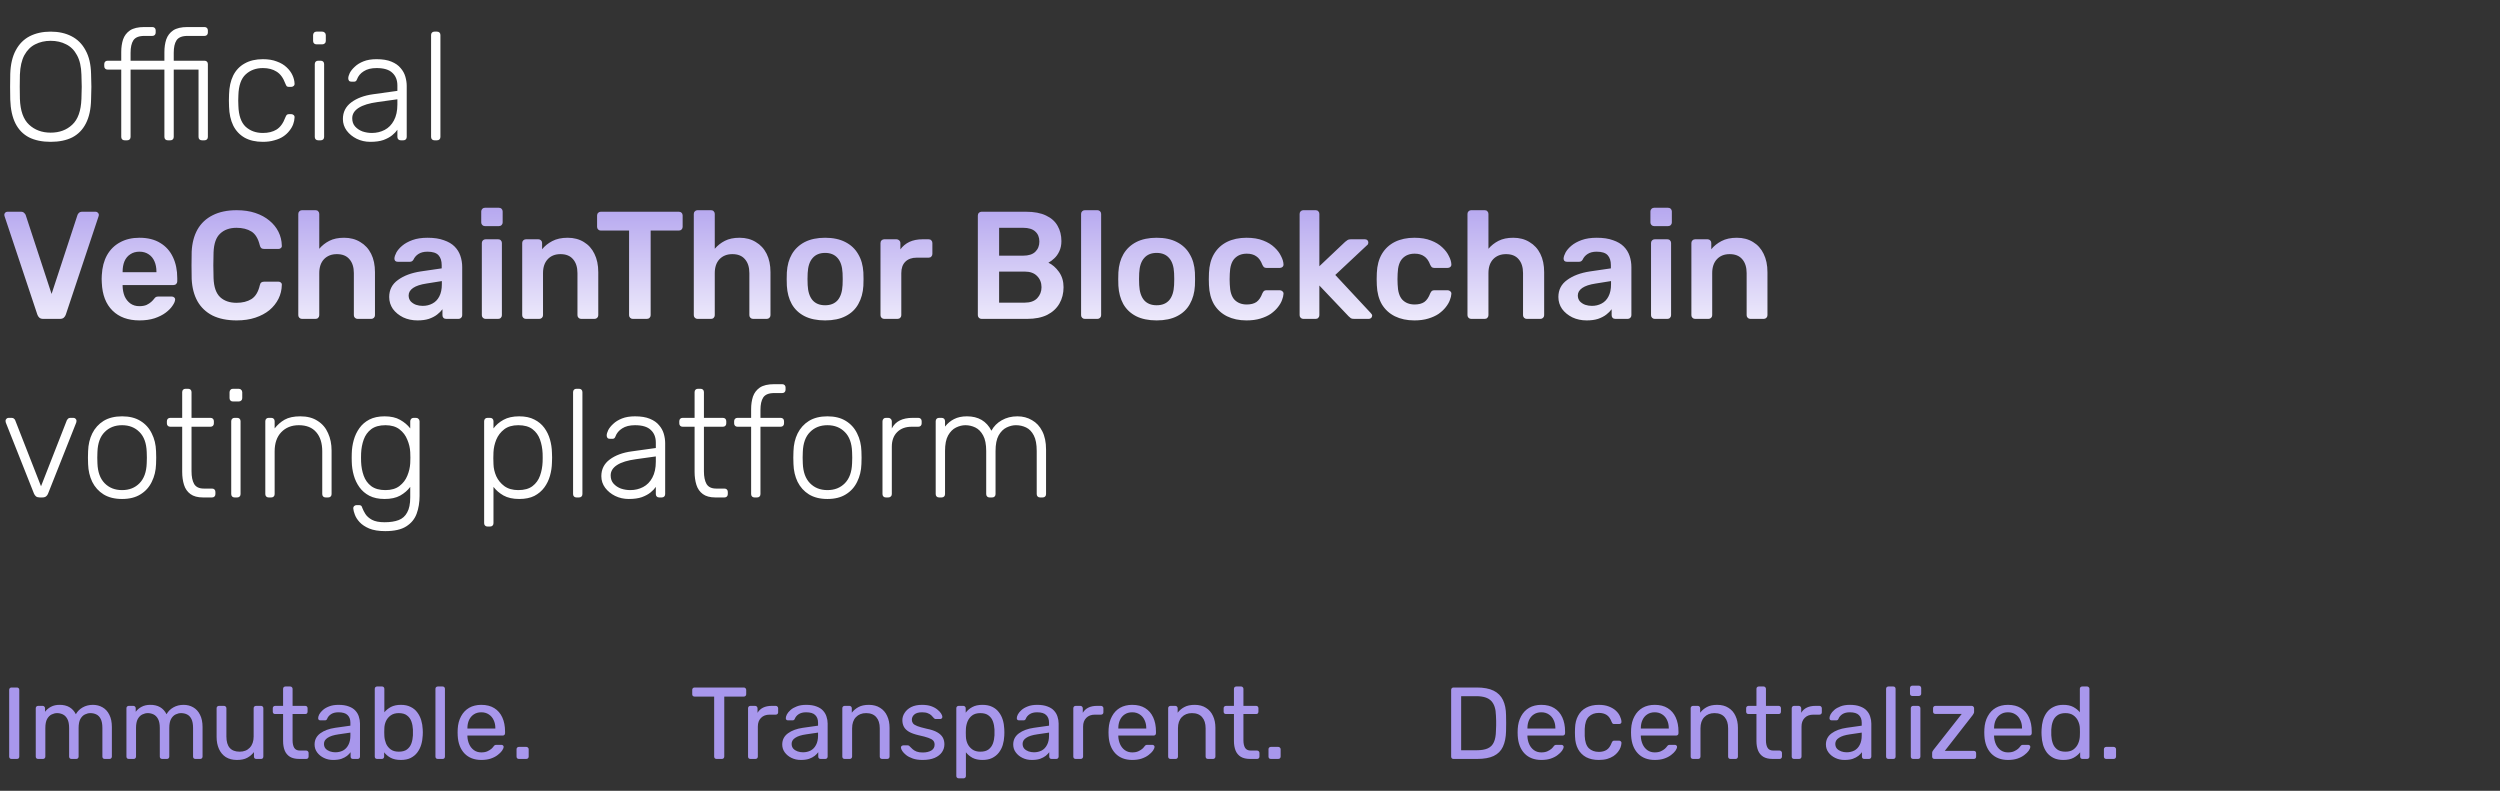 <svg width="784" height="248" viewBox="0 0 784 248" fill="none" xmlns="http://www.w3.org/2000/svg">
<rect x="0" y="0" width="784" height="248" fill="#333333" stroke="none"/>
<path d="M15.888 44.48C13.232 44.48 10.976 44.016 9.12 43.088C7.264 42.128 5.84 40.672 4.848 38.72C3.856 36.736 3.312 34.24 3.216 31.232C3.184 29.792 3.168 28.448 3.168 27.2C3.168 25.952 3.184 24.608 3.216 23.168C3.312 20.192 3.888 17.728 4.944 15.776C6 13.792 7.456 12.32 9.312 11.36C11.2 10.4 13.392 9.92 15.888 9.92C18.384 9.92 20.56 10.4 22.416 11.36C24.304 12.32 25.776 13.792 26.832 15.776C27.92 17.728 28.496 20.192 28.56 23.168C28.624 24.608 28.656 25.952 28.656 27.2C28.656 28.448 28.624 29.792 28.56 31.232C28.496 34.24 27.952 36.736 26.928 38.72C25.936 40.672 24.512 42.128 22.656 43.088C20.8 44.016 18.544 44.48 15.888 44.48ZM15.888 41.6C18.64 41.6 20.896 40.768 22.656 39.104C24.448 37.44 25.408 34.736 25.536 30.992C25.6 29.552 25.632 28.288 25.632 27.2C25.632 26.112 25.6 24.848 25.536 23.408C25.472 20.912 25.008 18.88 24.144 17.312C23.312 15.744 22.176 14.608 20.736 13.904C19.328 13.168 17.712 12.8 15.888 12.8C14.096 12.8 12.48 13.168 11.04 13.904C9.632 14.608 8.496 15.744 7.632 17.312C6.8 18.88 6.336 20.912 6.24 23.408C6.208 24.848 6.192 26.112 6.192 27.2C6.192 28.288 6.208 29.552 6.24 30.992C6.368 34.736 7.328 37.44 9.12 39.104C10.912 40.768 13.168 41.6 15.888 41.6ZM39.077 44C38.757 44 38.501 43.904 38.309 43.712C38.117 43.52 38.021 43.264 38.021 42.944V21.824H33.749C33.429 21.824 33.173 21.728 32.981 21.536C32.789 21.344 32.693 21.088 32.693 20.768V20.096C32.693 19.776 32.789 19.52 32.981 19.328C33.173 19.136 33.429 19.04 33.749 19.04H38.021V16.304C38.021 14.864 38.213 13.552 38.597 12.368C39.013 11.184 39.733 10.24 40.757 9.536C41.813 8.832 43.317 8.48 45.269 8.48H47.765C48.085 8.48 48.341 8.576 48.533 8.768C48.725 8.96 48.821 9.216 48.821 9.536V10.208C48.821 10.528 48.725 10.784 48.533 10.976C48.341 11.168 48.085 11.264 47.765 11.264H45.269C43.573 11.264 42.421 11.728 41.813 12.656C41.237 13.552 40.949 14.848 40.949 16.544V19.04H51.557V16.304C51.557 14.864 51.749 13.552 52.133 12.368C52.549 11.184 53.269 10.24 54.293 9.536C55.349 8.832 56.853 8.48 58.805 8.48H64.133C64.453 8.48 64.709 8.576 64.901 8.768C65.093 8.96 65.189 9.216 65.189 9.536V10.208C65.189 10.528 65.093 10.784 64.901 10.976C64.709 11.168 64.453 11.264 64.133 11.264H58.805C57.109 11.264 55.957 11.728 55.349 12.656C54.773 13.552 54.485 14.848 54.485 16.544V19.04H64.133C64.453 19.04 64.709 19.136 64.901 19.328C65.093 19.52 65.189 19.776 65.189 20.096V42.944C65.189 43.264 65.093 43.52 64.901 43.712C64.709 43.904 64.453 44 64.133 44H63.317C62.997 44 62.741 43.904 62.549 43.712C62.357 43.52 62.261 43.264 62.261 42.944V21.824H54.485V42.944C54.485 43.264 54.389 43.52 54.197 43.712C54.005 43.904 53.749 44 53.429 44H52.613C52.293 44 52.037 43.904 51.845 43.712C51.653 43.52 51.557 43.264 51.557 42.944V21.824H40.949V42.944C40.949 43.264 40.853 43.52 40.661 43.712C40.469 43.904 40.213 44 39.893 44H39.077ZM82.438 44.48C80.198 44.48 78.294 44.048 76.726 43.184C75.158 42.288 73.958 41.008 73.126 39.344C72.326 37.68 71.894 35.712 71.83 33.44C71.798 32.96 71.782 32.32 71.782 31.52C71.782 30.72 71.798 30.08 71.83 29.6C71.894 27.296 72.326 25.328 73.126 23.696C73.958 22.032 75.158 20.768 76.726 19.904C78.294 19.008 80.198 18.56 82.438 18.56C84.134 18.56 85.59 18.8 86.806 19.28C88.054 19.728 89.078 20.336 89.878 21.104C90.678 21.84 91.286 22.656 91.702 23.552C92.118 24.448 92.342 25.328 92.374 26.192C92.406 26.512 92.31 26.768 92.086 26.96C91.862 27.152 91.606 27.248 91.318 27.248H90.646C90.326 27.248 90.086 27.184 89.926 27.056C89.798 26.896 89.654 26.624 89.494 26.24C88.822 24.416 87.894 23.152 86.71 22.448C85.558 21.712 84.134 21.344 82.438 21.344C80.262 21.344 78.454 22.016 77.014 23.36C75.606 24.672 74.854 26.832 74.758 29.84C74.694 30.96 74.694 32.08 74.758 33.2C74.854 36.208 75.606 38.384 77.014 39.728C78.454 41.04 80.262 41.696 82.438 41.696C84.134 41.696 85.558 41.344 86.71 40.64C87.894 39.904 88.822 38.624 89.494 36.8C89.654 36.416 89.798 36.16 89.926 36.032C90.086 35.872 90.326 35.792 90.646 35.792H91.318C91.606 35.792 91.862 35.888 92.086 36.08C92.31 36.272 92.406 36.528 92.374 36.848C92.342 37.552 92.198 38.256 91.942 38.96C91.686 39.664 91.286 40.352 90.742 41.024C90.23 41.696 89.59 42.288 88.822 42.8C88.054 43.312 87.126 43.712 86.038 44C84.982 44.32 83.782 44.48 82.438 44.48ZM99.772 44C99.452 44 99.196 43.904 99.004 43.712C98.812 43.52 98.716 43.264 98.716 42.944V20.096C98.716 19.776 98.812 19.52 99.004 19.328C99.196 19.136 99.452 19.04 99.772 19.04H100.588C100.908 19.04 101.164 19.136 101.356 19.328C101.548 19.52 101.644 19.776 101.644 20.096V42.944C101.644 43.264 101.548 43.52 101.356 43.712C101.164 43.904 100.908 44 100.588 44H99.772ZM99.244 13.904C98.924 13.904 98.668 13.808 98.476 13.616C98.284 13.424 98.188 13.168 98.188 12.848V11.024C98.188 10.704 98.284 10.448 98.476 10.256C98.668 10.032 98.924 9.92 99.244 9.92H101.068C101.388 9.92 101.644 10.032 101.836 10.256C102.06 10.448 102.172 10.704 102.172 11.024V12.848C102.172 13.168 102.06 13.424 101.836 13.616C101.644 13.808 101.388 13.904 101.068 13.904H99.244ZM116.124 44.48C114.588 44.48 113.164 44.16 111.852 43.52C110.572 42.88 109.532 42.032 108.732 40.976C107.932 39.888 107.532 38.672 107.532 37.328C107.532 35.152 108.412 33.408 110.172 32.096C111.932 30.784 114.22 29.936 117.036 29.552L124.62 28.496V26.816C124.62 25.12 124.092 23.792 123.036 22.832C122.012 21.84 120.364 21.344 118.092 21.344C116.428 21.344 115.084 21.68 114.06 22.352C113.036 22.992 112.332 23.84 111.948 24.896C111.788 25.376 111.484 25.616 111.036 25.616H110.268C109.884 25.616 109.612 25.52 109.452 25.328C109.292 25.104 109.212 24.848 109.212 24.56C109.212 24.112 109.372 23.552 109.692 22.88C110.044 22.208 110.572 21.552 111.276 20.912C111.98 20.24 112.892 19.68 114.012 19.232C115.132 18.784 116.492 18.56 118.092 18.56C119.98 18.56 121.532 18.816 122.748 19.328C123.996 19.84 124.956 20.512 125.628 21.344C126.332 22.144 126.828 23.04 127.116 24.032C127.404 25.024 127.548 26 127.548 26.96V42.944C127.548 43.264 127.452 43.52 127.26 43.712C127.068 43.904 126.812 44 126.492 44H125.676C125.356 44 125.1 43.904 124.908 43.712C124.716 43.52 124.62 43.264 124.62 42.944V40.688C124.236 41.264 123.692 41.84 122.988 42.416C122.284 42.992 121.372 43.488 120.252 43.904C119.164 44.288 117.788 44.48 116.124 44.48ZM116.604 41.696C118.076 41.696 119.42 41.376 120.636 40.736C121.852 40.096 122.812 39.12 123.516 37.808C124.252 36.464 124.62 34.784 124.62 32.768V31.136L118.428 32C115.804 32.352 113.82 32.96 112.476 33.824C111.132 34.688 110.46 35.776 110.46 37.088C110.46 38.144 110.764 39.008 111.372 39.68C111.98 40.352 112.748 40.864 113.676 41.216C114.636 41.536 115.612 41.696 116.604 41.696ZM136.242 44C135.922 44 135.666 43.904 135.474 43.712C135.282 43.52 135.186 43.264 135.186 42.944V10.976C135.186 10.656 135.282 10.4 135.474 10.208C135.666 10.016 135.922 9.92 136.242 9.92H137.058C137.378 9.92 137.634 10.016 137.826 10.208C138.018 10.4 138.114 10.656 138.114 10.976V42.944C138.114 43.264 138.018 43.52 137.826 43.712C137.634 43.904 137.378 44 137.058 44H136.242Z" fill="white"/>
<path d="M13.536 100C13.024 100 12.624 99.872 12.336 99.616C12.048 99.36 11.84 99.04 11.712 98.656L1.44 67.84C1.376 67.68 1.344 67.536 1.344 67.408C1.344 67.12 1.44 66.88 1.632 66.688C1.824 66.496 2.064 66.4 2.352 66.4H6.576C7.024 66.4 7.36 66.528 7.584 66.784C7.84 67.008 8 67.232 8.064 67.456L16.176 92.176L24.288 67.456C24.352 67.232 24.496 67.008 24.72 66.784C24.976 66.528 25.328 66.4 25.776 66.4H30C30.256 66.4 30.48 66.496 30.672 66.688C30.896 66.88 31.008 67.12 31.008 67.408C31.008 67.536 30.976 67.68 30.912 67.84L20.64 98.656C20.512 99.04 20.304 99.36 20.016 99.616C19.728 99.872 19.328 100 18.816 100H13.536ZM43.733 100.48C40.181 100.48 37.364 99.456 35.285 97.408C33.205 95.36 32.084 92.448 31.924 88.672C31.892 88.352 31.877 87.952 31.877 87.472C31.877 86.96 31.892 86.56 31.924 86.272C32.053 83.84 32.596 81.76 33.556 80.032C34.548 78.272 35.908 76.928 37.636 76C39.364 75.04 41.397 74.56 43.733 74.56C46.325 74.56 48.501 75.104 50.261 76.192C52.02 77.248 53.349 78.736 54.245 80.656C55.141 82.544 55.589 84.736 55.589 87.232V88.24C55.589 88.56 55.477 88.832 55.252 89.056C55.029 89.28 54.74 89.392 54.389 89.392H38.453C38.453 89.392 38.453 89.44 38.453 89.536C38.453 89.632 38.453 89.712 38.453 89.776C38.484 90.896 38.693 91.936 39.077 92.896C39.492 93.824 40.084 94.576 40.852 95.152C41.653 95.728 42.596 96.016 43.684 96.016C44.581 96.016 45.333 95.888 45.941 95.632C46.548 95.344 47.044 95.024 47.428 94.672C47.812 94.32 48.084 94.032 48.245 93.808C48.532 93.424 48.757 93.2 48.916 93.136C49.108 93.04 49.38 92.992 49.733 92.992H53.861C54.181 92.992 54.437 93.088 54.629 93.28C54.852 93.472 54.949 93.712 54.916 94C54.885 94.512 54.612 95.136 54.1 95.872C53.62 96.608 52.916 97.328 51.989 98.032C51.06 98.736 49.892 99.328 48.484 99.808C47.108 100.256 45.525 100.48 43.733 100.48ZM38.453 85.36H49.06V85.216C49.06 83.968 48.852 82.88 48.437 81.952C48.02 80.992 47.413 80.256 46.612 79.744C45.812 79.2 44.852 78.928 43.733 78.928C42.612 78.928 41.653 79.2 40.852 79.744C40.053 80.256 39.444 80.992 39.029 81.952C38.645 82.88 38.453 83.968 38.453 85.216V85.36ZM74.22 100.48C71.244 100.48 68.716 99.968 66.636 98.944C64.588 97.888 63.02 96.4 61.932 94.48C60.844 92.528 60.236 90.192 60.108 87.472C60.076 86.16 60.06 84.752 60.06 83.248C60.06 81.744 60.076 80.304 60.108 78.928C60.236 76.24 60.844 73.92 61.932 71.968C63.052 70.016 64.636 68.528 66.684 67.504C68.764 66.448 71.276 65.92 74.22 65.92C76.396 65.92 78.348 66.208 80.076 66.784C81.804 67.36 83.276 68.16 84.492 69.184C85.708 70.176 86.652 71.344 87.324 72.688C87.996 74.032 88.348 75.488 88.38 77.056C88.412 77.344 88.316 77.584 88.092 77.776C87.9 77.968 87.66 78.064 87.372 78.064H82.812C82.46 78.064 82.172 77.984 81.948 77.824C81.724 77.632 81.564 77.328 81.468 76.912C80.956 74.8 80.076 73.36 78.828 72.592C77.58 71.824 76.028 71.44 74.172 71.44C72.028 71.44 70.316 72.048 69.036 73.264C67.756 74.448 67.068 76.416 66.972 79.168C66.876 81.792 66.876 84.48 66.972 87.232C67.068 89.984 67.756 91.968 69.036 93.184C70.316 94.368 72.028 94.96 74.172 94.96C76.028 94.96 77.58 94.576 78.828 93.808C80.108 93.008 80.988 91.568 81.468 89.488C81.564 89.04 81.724 88.736 81.948 88.576C82.172 88.416 82.46 88.336 82.812 88.336H87.372C87.66 88.336 87.9 88.432 88.092 88.624C88.316 88.816 88.412 89.056 88.38 89.344C88.348 90.912 87.996 92.368 87.324 93.712C86.652 95.056 85.708 96.24 84.492 97.264C83.276 98.256 81.804 99.04 80.076 99.616C78.348 100.192 76.396 100.48 74.22 100.48ZM94.696 100C94.376 100 94.104 99.888 93.88 99.664C93.656 99.44 93.544 99.168 93.544 98.848V67.072C93.544 66.752 93.656 66.48 93.88 66.256C94.104 66.032 94.376 65.92 94.696 65.92H98.968C99.32 65.92 99.592 66.032 99.784 66.256C100.008 66.48 100.12 66.752 100.12 67.072V78.016C100.984 76.992 102.04 76.16 103.288 75.52C104.536 74.88 106.072 74.56 107.896 74.56C109.848 74.56 111.544 75.008 112.984 75.904C114.456 76.768 115.592 78 116.392 79.6C117.192 81.2 117.592 83.12 117.592 85.36V98.848C117.592 99.168 117.48 99.44 117.256 99.664C117.032 99.888 116.76 100 116.44 100H112.12C111.8 100 111.528 99.888 111.304 99.664C111.08 99.44 110.968 99.168 110.968 98.848V85.648C110.968 83.792 110.504 82.336 109.576 81.28C108.68 80.224 107.368 79.696 105.64 79.696C103.976 79.696 102.632 80.224 101.608 81.28C100.616 82.336 100.12 83.792 100.12 85.648V98.848C100.12 99.168 100.008 99.44 99.784 99.664C99.592 99.888 99.32 100 98.968 100H94.696ZM130.932 100.48C129.268 100.48 127.764 100.16 126.42 99.52C125.076 98.848 124.004 97.968 123.204 96.88C122.436 95.76 122.052 94.512 122.052 93.136C122.052 90.896 122.964 89.12 124.788 87.808C126.612 86.464 128.996 85.568 131.94 85.12L138.516 84.16V83.152C138.516 81.808 138.18 80.768 137.508 80.032C136.836 79.296 135.684 78.928 134.052 78.928C132.9 78.928 131.956 79.168 131.22 79.648C130.516 80.096 129.988 80.704 129.636 81.472C129.38 81.888 129.012 82.096 128.532 82.096H124.74C124.388 82.096 124.116 82 123.924 81.808C123.764 81.616 123.684 81.36 123.684 81.04C123.716 80.528 123.924 79.904 124.308 79.168C124.724 78.432 125.332 77.728 126.132 77.056C126.964 76.352 128.036 75.76 129.348 75.28C130.66 74.8 132.244 74.56 134.1 74.56C136.116 74.56 137.812 74.816 139.188 75.328C140.596 75.808 141.716 76.464 142.548 77.296C143.38 78.128 143.988 79.104 144.372 80.224C144.756 81.344 144.948 82.528 144.948 83.776V98.848C144.948 99.168 144.836 99.44 144.612 99.664C144.388 99.888 144.116 100 143.796 100H139.908C139.556 100 139.268 99.888 139.044 99.664C138.852 99.44 138.756 99.168 138.756 98.848V96.976C138.34 97.552 137.78 98.112 137.076 98.656C136.372 99.2 135.508 99.648 134.484 100C133.492 100.32 132.308 100.48 130.932 100.48ZM132.564 95.92C133.684 95.92 134.692 95.68 135.588 95.2C136.516 94.72 137.236 93.984 137.748 92.992C138.292 91.968 138.564 90.688 138.564 89.152V88.144L133.764 88.912C131.876 89.2 130.468 89.664 129.54 90.304C128.612 90.944 128.148 91.728 128.148 92.656C128.148 93.36 128.356 93.968 128.772 94.48C129.22 94.96 129.78 95.328 130.452 95.584C131.124 95.808 131.828 95.92 132.564 95.92ZM152.258 100C151.938 100 151.666 99.888 151.442 99.664C151.218 99.44 151.105 99.168 151.105 98.848V76.192C151.105 75.872 151.218 75.6 151.442 75.376C151.666 75.152 151.938 75.04 152.258 75.04H156.242C156.594 75.04 156.866 75.152 157.058 75.376C157.282 75.6 157.394 75.872 157.394 76.192V98.848C157.394 99.168 157.282 99.44 157.058 99.664C156.866 99.888 156.594 100 156.242 100H152.258ZM152.066 70.912C151.746 70.912 151.474 70.8 151.25 70.576C151.026 70.352 150.914 70.08 150.914 69.76V66.304C150.914 65.984 151.026 65.712 151.25 65.488C151.474 65.264 151.746 65.152 152.066 65.152H156.434C156.786 65.152 157.074 65.264 157.298 65.488C157.522 65.712 157.634 65.984 157.634 66.304V69.76C157.634 70.08 157.522 70.352 157.298 70.576C157.074 70.8 156.786 70.912 156.434 70.912H152.066ZM164.914 100C164.594 100 164.322 99.888 164.098 99.664C163.874 99.44 163.762 99.168 163.762 98.848V76.192C163.762 75.872 163.874 75.6 164.098 75.376C164.322 75.152 164.594 75.04 164.914 75.04H168.85C169.17 75.04 169.442 75.152 169.666 75.376C169.89 75.6 170.002 75.872 170.002 76.192V78.16C170.834 77.136 171.89 76.288 173.17 75.616C174.482 74.912 176.098 74.56 178.018 74.56C179.97 74.56 181.666 75.008 183.106 75.904C184.546 76.768 185.65 78 186.418 79.6C187.218 81.2 187.618 83.12 187.618 85.36V98.848C187.618 99.168 187.506 99.44 187.282 99.664C187.058 99.888 186.786 100 186.466 100H182.242C181.922 100 181.65 99.888 181.426 99.664C181.202 99.44 181.09 99.168 181.09 98.848V85.648C181.09 83.792 180.626 82.336 179.698 81.28C178.802 80.224 177.49 79.696 175.762 79.696C174.098 79.696 172.77 80.224 171.778 81.28C170.786 82.336 170.29 83.792 170.29 85.648V98.848C170.29 99.168 170.178 99.44 169.954 99.664C169.73 99.888 169.458 100 169.138 100H164.914ZM198.429 100C198.109 100 197.837 99.888 197.613 99.664C197.389 99.44 197.277 99.168 197.277 98.848V72.304H188.397C188.077 72.304 187.805 72.192 187.581 71.968C187.357 71.744 187.245 71.472 187.245 71.152V67.6C187.245 67.248 187.357 66.96 187.581 66.736C187.805 66.512 188.077 66.4 188.397 66.4H212.877C213.229 66.4 213.517 66.512 213.741 66.736C213.965 66.96 214.077 67.248 214.077 67.6V71.152C214.077 71.472 213.965 71.744 213.741 71.968C213.517 72.192 213.229 72.304 212.877 72.304H204.045V98.848C204.045 99.168 203.933 99.44 203.709 99.664C203.485 99.888 203.197 100 202.845 100H198.429ZM218.727 100C218.407 100 218.135 99.888 217.911 99.664C217.687 99.44 217.575 99.168 217.575 98.848V67.072C217.575 66.752 217.687 66.48 217.911 66.256C218.135 66.032 218.407 65.92 218.727 65.92H222.999C223.351 65.92 223.623 66.032 223.815 66.256C224.039 66.48 224.151 66.752 224.151 67.072V78.016C225.015 76.992 226.071 76.16 227.319 75.52C228.567 74.88 230.103 74.56 231.927 74.56C233.879 74.56 235.575 75.008 237.015 75.904C238.487 76.768 239.623 78 240.423 79.6C241.223 81.2 241.623 83.12 241.623 85.36V98.848C241.623 99.168 241.511 99.44 241.287 99.664C241.063 99.888 240.791 100 240.471 100H236.151C235.831 100 235.559 99.888 235.335 99.664C235.111 99.44 234.999 99.168 234.999 98.848V85.648C234.999 83.792 234.535 82.336 233.607 81.28C232.711 80.224 231.399 79.696 229.671 79.696C228.007 79.696 226.663 80.224 225.639 81.28C224.647 82.336 224.151 83.792 224.151 85.648V98.848C224.151 99.168 224.039 99.44 223.815 99.664C223.623 99.888 223.351 100 222.999 100H218.727ZM258.755 100.48C256.195 100.48 254.035 100.032 252.275 99.136C250.547 98.24 249.219 96.976 248.291 95.344C247.395 93.712 246.883 91.808 246.755 89.632C246.723 89.056 246.707 88.352 246.707 87.52C246.707 86.688 246.723 85.984 246.755 85.408C246.883 83.2 247.411 81.296 248.339 79.696C249.299 78.064 250.643 76.8 252.371 75.904C254.131 75.008 256.259 74.56 258.755 74.56C261.251 74.56 263.363 75.008 265.091 75.904C266.851 76.8 268.195 78.064 269.123 79.696C270.083 81.296 270.627 83.2 270.755 85.408C270.787 85.984 270.803 86.688 270.803 87.52C270.803 88.352 270.787 89.056 270.755 89.632C270.627 91.808 270.099 93.712 269.171 95.344C268.275 96.976 266.947 98.24 265.187 99.136C263.459 100.032 261.315 100.48 258.755 100.48ZM258.755 95.728C260.451 95.728 261.763 95.2 262.691 94.144C263.619 93.056 264.131 91.472 264.227 89.392C264.259 88.912 264.275 88.288 264.275 87.52C264.275 86.752 264.259 86.128 264.227 85.648C264.131 83.568 263.619 82 262.691 80.944C261.763 79.856 260.451 79.312 258.755 79.312C257.059 79.312 255.747 79.856 254.819 80.944C253.891 82 253.379 83.568 253.283 85.648C253.251 86.128 253.235 86.752 253.235 87.52C253.235 88.288 253.251 88.912 253.283 89.392C253.379 91.472 253.891 93.056 254.819 94.144C255.747 95.2 257.059 95.728 258.755 95.728ZM277.273 100C276.953 100 276.681 99.888 276.457 99.664C276.233 99.44 276.121 99.168 276.121 98.848V76.24C276.121 75.888 276.233 75.6 276.457 75.376C276.681 75.152 276.953 75.04 277.273 75.04H281.161C281.481 75.04 281.753 75.152 281.977 75.376C282.233 75.6 282.361 75.888 282.361 76.24V78.208C283.097 77.184 284.041 76.4 285.193 75.856C286.377 75.312 287.737 75.04 289.273 75.04H291.241C291.593 75.04 291.865 75.152 292.057 75.376C292.281 75.6 292.393 75.872 292.393 76.192V79.648C292.393 79.968 292.281 80.24 292.057 80.464C291.865 80.688 291.593 80.8 291.241 80.8H287.497C285.961 80.8 284.761 81.232 283.897 82.096C283.065 82.928 282.649 84.112 282.649 85.648V98.848C282.649 99.168 282.537 99.44 282.313 99.664C282.089 99.888 281.801 100 281.449 100H277.273ZM307.802 100C307.482 100 307.21 99.888 306.986 99.664C306.762 99.44 306.65 99.168 306.65 98.848V67.6C306.65 67.248 306.762 66.96 306.986 66.736C307.21 66.512 307.482 66.4 307.802 66.4H321.722C324.314 66.4 326.426 66.8 328.058 67.6C329.69 68.368 330.89 69.44 331.658 70.816C332.458 72.192 332.858 73.792 332.858 75.616C332.858 76.832 332.634 77.904 332.186 78.832C331.77 79.728 331.242 80.464 330.602 81.04C329.994 81.616 329.386 82.064 328.778 82.384C330.026 82.96 331.13 83.92 332.09 85.264C333.05 86.608 333.53 88.208 333.53 90.064C333.53 91.984 333.098 93.696 332.234 95.2C331.37 96.704 330.09 97.888 328.394 98.752C326.698 99.584 324.602 100 322.106 100H307.802ZM313.322 94.912H321.338C323.066 94.912 324.378 94.448 325.274 93.52C326.17 92.56 326.618 91.408 326.618 90.064C326.618 88.656 326.154 87.488 325.226 86.56C324.33 85.632 323.034 85.168 321.338 85.168H313.322V94.912ZM313.322 80.176H320.858C322.554 80.176 323.818 79.776 324.65 78.976C325.514 78.144 325.946 77.072 325.946 75.76C325.946 74.416 325.514 73.36 324.65 72.592C323.818 71.824 322.554 71.44 320.858 71.44H313.322V80.176ZM340.181 100C339.861 100 339.589 99.888 339.365 99.664C339.141 99.44 339.029 99.168 339.029 98.848V67.072C339.029 66.752 339.141 66.48 339.365 66.256C339.589 66.032 339.861 65.92 340.181 65.92H344.165C344.485 65.92 344.757 66.032 344.981 66.256C345.205 66.48 345.317 66.752 345.317 67.072V98.848C345.317 99.168 345.205 99.44 344.981 99.664C344.757 99.888 344.485 100 344.165 100H340.181ZM362.724 100.48C360.164 100.48 358.004 100.032 356.244 99.136C354.516 98.24 353.188 96.976 352.26 95.344C351.364 93.712 350.852 91.808 350.724 89.632C350.692 89.056 350.676 88.352 350.676 87.52C350.676 86.688 350.692 85.984 350.724 85.408C350.852 83.2 351.38 81.296 352.308 79.696C353.268 78.064 354.612 76.8 356.34 75.904C358.1 75.008 360.228 74.56 362.724 74.56C365.22 74.56 367.332 75.008 369.06 75.904C370.82 76.8 372.164 78.064 373.092 79.696C374.052 81.296 374.596 83.2 374.724 85.408C374.756 85.984 374.772 86.688 374.772 87.52C374.772 88.352 374.756 89.056 374.724 89.632C374.596 91.808 374.068 93.712 373.14 95.344C372.244 96.976 370.916 98.24 369.156 99.136C367.428 100.032 365.284 100.48 362.724 100.48ZM362.724 95.728C364.42 95.728 365.732 95.2 366.66 94.144C367.588 93.056 368.1 91.472 368.196 89.392C368.228 88.912 368.244 88.288 368.244 87.52C368.244 86.752 368.228 86.128 368.196 85.648C368.1 83.568 367.588 82 366.66 80.944C365.732 79.856 364.42 79.312 362.724 79.312C361.028 79.312 359.716 79.856 358.788 80.944C357.86 82 357.348 83.568 357.252 85.648C357.22 86.128 357.204 86.752 357.204 87.52C357.204 88.288 357.22 88.912 357.252 89.392C357.348 91.472 357.86 93.056 358.788 94.144C359.716 95.2 361.028 95.728 362.724 95.728ZM390.89 100.48C388.586 100.48 386.554 100.048 384.794 99.184C383.066 98.32 381.706 97.072 380.714 95.44C379.754 93.776 379.226 91.776 379.13 89.44C379.098 88.96 379.082 88.336 379.082 87.568C379.082 86.768 379.098 86.112 379.13 85.6C379.226 83.264 379.754 81.28 380.714 79.648C381.706 77.984 383.066 76.72 384.794 75.856C386.554 74.992 388.586 74.56 390.89 74.56C392.938 74.56 394.682 74.848 396.122 75.424C397.562 75.968 398.746 76.688 399.674 77.584C400.602 78.448 401.29 79.36 401.738 80.32C402.218 81.248 402.474 82.096 402.506 82.864C402.538 83.216 402.426 83.504 402.17 83.728C401.946 83.92 401.674 84.016 401.354 84.016H397.13C396.81 84.016 396.554 83.936 396.362 83.776C396.202 83.616 396.042 83.376 395.882 83.056C395.402 81.776 394.762 80.88 393.962 80.368C393.194 79.824 392.202 79.552 390.986 79.552C389.386 79.552 388.106 80.064 387.146 81.088C386.218 82.08 385.722 83.664 385.658 85.84C385.594 87.056 385.594 88.176 385.658 89.2C385.722 91.408 386.218 93.008 387.146 94C388.106 94.992 389.386 95.488 390.986 95.488C392.234 95.488 393.242 95.232 394.01 94.72C394.778 94.176 395.402 93.264 395.882 91.984C396.042 91.664 396.202 91.424 396.362 91.264C396.554 91.104 396.81 91.024 397.13 91.024H401.354C401.674 91.024 401.946 91.136 402.17 91.36C402.426 91.552 402.538 91.824 402.506 92.176C402.474 92.752 402.314 93.408 402.026 94.144C401.77 94.848 401.338 95.584 400.73 96.352C400.154 97.088 399.418 97.776 398.522 98.416C397.626 99.024 396.538 99.52 395.258 99.904C394.01 100.288 392.554 100.48 390.89 100.48ZM408.712 100C408.392 100 408.12 99.888 407.896 99.664C407.672 99.44 407.56 99.168 407.56 98.848V67.072C407.56 66.752 407.672 66.48 407.896 66.256C408.12 66.032 408.392 65.92 408.712 65.92H412.6C412.952 65.92 413.224 66.032 413.416 66.256C413.64 66.48 413.752 66.752 413.752 67.072V83.488L421.816 75.856C422.136 75.6 422.392 75.408 422.584 75.28C422.808 75.12 423.144 75.04 423.592 75.04H428.056C428.376 75.04 428.632 75.136 428.824 75.328C429.016 75.52 429.112 75.776 429.112 76.096C429.112 76.224 429.08 76.368 429.016 76.528C428.952 76.688 428.824 76.832 428.632 76.96L418.744 86.224L429.832 98.128C430.152 98.448 430.312 98.72 430.312 98.944C430.312 99.264 430.2 99.52 429.976 99.712C429.784 99.904 429.544 100 429.256 100H424.696C424.216 100 423.864 99.936 423.64 99.808C423.448 99.648 423.208 99.44 422.92 99.184L413.752 89.536V98.848C413.752 99.168 413.64 99.44 413.416 99.664C413.224 99.888 412.952 100 412.6 100H408.712ZM443.531 100.48C441.227 100.48 439.195 100.048 437.435 99.184C435.707 98.32 434.347 97.072 433.355 95.44C432.395 93.776 431.867 91.776 431.771 89.44C431.739 88.96 431.723 88.336 431.723 87.568C431.723 86.768 431.739 86.112 431.771 85.6C431.867 83.264 432.395 81.28 433.355 79.648C434.347 77.984 435.707 76.72 437.435 75.856C439.195 74.992 441.227 74.56 443.531 74.56C445.579 74.56 447.323 74.848 448.763 75.424C450.203 75.968 451.387 76.688 452.315 77.584C453.243 78.448 453.931 79.36 454.379 80.32C454.859 81.248 455.115 82.096 455.147 82.864C455.179 83.216 455.067 83.504 454.811 83.728C454.587 83.92 454.315 84.016 453.995 84.016H449.771C449.451 84.016 449.195 83.936 449.003 83.776C448.843 83.616 448.683 83.376 448.523 83.056C448.043 81.776 447.403 80.88 446.603 80.368C445.835 79.824 444.843 79.552 443.627 79.552C442.027 79.552 440.747 80.064 439.787 81.088C438.859 82.08 438.363 83.664 438.299 85.84C438.235 87.056 438.235 88.176 438.299 89.2C438.363 91.408 438.859 93.008 439.787 94C440.747 94.992 442.027 95.488 443.627 95.488C444.875 95.488 445.883 95.232 446.651 94.72C447.419 94.176 448.043 93.264 448.523 91.984C448.683 91.664 448.843 91.424 449.003 91.264C449.195 91.104 449.451 91.024 449.771 91.024H453.995C454.315 91.024 454.587 91.136 454.811 91.36C455.067 91.552 455.179 91.824 455.147 92.176C455.115 92.752 454.955 93.408 454.667 94.144C454.411 94.848 453.979 95.584 453.371 96.352C452.795 97.088 452.059 97.776 451.163 98.416C450.267 99.024 449.179 99.52 447.899 99.904C446.651 100.288 445.195 100.48 443.531 100.48ZM461.352 100C461.032 100 460.76 99.888 460.536 99.664C460.312 99.44 460.2 99.168 460.2 98.848V67.072C460.2 66.752 460.312 66.48 460.536 66.256C460.76 66.032 461.032 65.92 461.352 65.92H465.624C465.976 65.92 466.248 66.032 466.44 66.256C466.664 66.48 466.776 66.752 466.776 67.072V78.016C467.64 76.992 468.696 76.16 469.944 75.52C471.192 74.88 472.728 74.56 474.552 74.56C476.504 74.56 478.2 75.008 479.64 75.904C481.112 76.768 482.248 78 483.048 79.6C483.848 81.2 484.248 83.12 484.248 85.36V98.848C484.248 99.168 484.136 99.44 483.912 99.664C483.688 99.888 483.416 100 483.096 100H478.776C478.456 100 478.184 99.888 477.96 99.664C477.736 99.44 477.624 99.168 477.624 98.848V85.648C477.624 83.792 477.16 82.336 476.232 81.28C475.336 80.224 474.024 79.696 472.296 79.696C470.632 79.696 469.288 80.224 468.264 81.28C467.272 82.336 466.776 83.792 466.776 85.648V98.848C466.776 99.168 466.664 99.44 466.44 99.664C466.248 99.888 465.976 100 465.624 100H461.352ZM497.588 100.48C495.924 100.48 494.42 100.16 493.076 99.52C491.732 98.848 490.66 97.968 489.86 96.88C489.092 95.76 488.708 94.512 488.708 93.136C488.708 90.896 489.62 89.12 491.444 87.808C493.268 86.464 495.652 85.568 498.596 85.12L505.172 84.16V83.152C505.172 81.808 504.836 80.768 504.164 80.032C503.492 79.296 502.34 78.928 500.708 78.928C499.556 78.928 498.612 79.168 497.876 79.648C497.172 80.096 496.644 80.704 496.292 81.472C496.036 81.888 495.668 82.096 495.188 82.096H491.396C491.044 82.096 490.772 82 490.58 81.808C490.42 81.616 490.34 81.36 490.34 81.04C490.372 80.528 490.58 79.904 490.964 79.168C491.38 78.432 491.988 77.728 492.788 77.056C493.62 76.352 494.692 75.76 496.004 75.28C497.316 74.8 498.9 74.56 500.756 74.56C502.772 74.56 504.468 74.816 505.844 75.328C507.252 75.808 508.372 76.464 509.204 77.296C510.036 78.128 510.644 79.104 511.028 80.224C511.412 81.344 511.604 82.528 511.604 83.776V98.848C511.604 99.168 511.492 99.44 511.268 99.664C511.044 99.888 510.772 100 510.452 100H506.564C506.212 100 505.924 99.888 505.7 99.664C505.508 99.44 505.412 99.168 505.412 98.848V96.976C504.996 97.552 504.436 98.112 503.732 98.656C503.028 99.2 502.164 99.648 501.14 100C500.148 100.32 498.964 100.48 497.588 100.48ZM499.22 95.92C500.34 95.92 501.348 95.68 502.244 95.2C503.172 94.72 503.892 93.984 504.404 92.992C504.948 91.968 505.22 90.688 505.22 89.152V88.144L500.42 88.912C498.532 89.2 497.124 89.664 496.196 90.304C495.268 90.944 494.804 91.728 494.804 92.656C494.804 93.36 495.012 93.968 495.428 94.48C495.876 94.96 496.436 95.328 497.108 95.584C497.78 95.808 498.484 95.92 499.22 95.92ZM518.914 100C518.594 100 518.322 99.888 518.098 99.664C517.874 99.44 517.762 99.168 517.762 98.848V76.192C517.762 75.872 517.874 75.6 518.098 75.376C518.322 75.152 518.594 75.04 518.914 75.04H522.898C523.25 75.04 523.522 75.152 523.714 75.376C523.938 75.6 524.05 75.872 524.05 76.192V98.848C524.05 99.168 523.938 99.44 523.714 99.664C523.522 99.888 523.25 100 522.898 100H518.914ZM518.722 70.912C518.402 70.912 518.13 70.8 517.906 70.576C517.682 70.352 517.57 70.08 517.57 69.76V66.304C517.57 65.984 517.682 65.712 517.906 65.488C518.13 65.264 518.402 65.152 518.722 65.152H523.09C523.442 65.152 523.73 65.264 523.954 65.488C524.178 65.712 524.29 65.984 524.29 66.304V69.76C524.29 70.08 524.178 70.352 523.954 70.576C523.73 70.8 523.442 70.912 523.09 70.912H518.722ZM531.57 100C531.25 100 530.978 99.888 530.754 99.664C530.53 99.44 530.418 99.168 530.418 98.848V76.192C530.418 75.872 530.53 75.6 530.754 75.376C530.978 75.152 531.25 75.04 531.57 75.04H535.506C535.826 75.04 536.098 75.152 536.322 75.376C536.546 75.6 536.658 75.872 536.658 76.192V78.16C537.49 77.136 538.546 76.288 539.826 75.616C541.138 74.912 542.754 74.56 544.674 74.56C546.626 74.56 548.322 75.008 549.762 75.904C551.202 76.768 552.306 78 553.074 79.6C553.874 81.2 554.274 83.12 554.274 85.36V98.848C554.274 99.168 554.162 99.44 553.938 99.664C553.714 99.888 553.442 100 553.122 100H548.898C548.578 100 548.306 99.888 548.082 99.664C547.858 99.44 547.746 99.168 547.746 98.848V85.648C547.746 83.792 547.282 82.336 546.354 81.28C545.458 80.224 544.146 79.696 542.418 79.696C540.754 79.696 539.426 80.224 538.434 81.28C537.442 82.336 536.946 83.792 536.946 85.648V98.848C536.946 99.168 536.834 99.44 536.61 99.664C536.386 99.888 536.114 100 535.794 100H531.57Z" fill="url(#paint0_linear_77_4201)"/>
<path d="M12.48 156C11.968 156 11.568 155.888 11.28 155.664C11.024 155.44 10.816 155.152 10.656 154.8L1.824 132.528C1.76 132.336 1.728 132.16 1.728 132C1.728 131.744 1.824 131.52 2.016 131.328C2.208 131.136 2.432 131.04 2.688 131.04H3.696C4.016 131.04 4.256 131.136 4.416 131.328C4.608 131.488 4.72 131.632 4.752 131.76L12.864 152.496L20.976 131.76C21.04 131.632 21.152 131.488 21.312 131.328C21.472 131.136 21.712 131.04 22.032 131.04H23.04C23.296 131.04 23.52 131.136 23.712 131.328C23.904 131.52 24 131.744 24 132C24 132.16 23.968 132.336 23.904 132.528L15.072 154.8C14.944 155.152 14.736 155.44 14.448 155.664C14.16 155.888 13.76 156 13.248 156H12.48ZM38.283 156.48C35.979 156.48 34.043 156 32.475 155.04C30.939 154.08 29.755 152.768 28.923 151.104C28.123 149.44 27.691 147.584 27.627 145.536C27.595 145.056 27.579 144.384 27.579 143.52C27.579 142.656 27.595 141.984 27.627 141.504C27.691 139.424 28.123 137.568 28.923 135.936C29.755 134.272 30.939 132.96 32.475 132C34.043 131.04 35.979 130.56 38.283 130.56C40.587 130.56 42.507 131.04 44.043 132C45.611 132.96 46.795 134.272 47.595 135.936C48.427 137.568 48.875 139.424 48.939 141.504C48.971 141.984 48.987 142.656 48.987 143.52C48.987 144.384 48.971 145.056 48.939 145.536C48.875 147.584 48.427 149.44 47.595 151.104C46.795 152.768 45.611 154.08 44.043 155.04C42.507 156 40.587 156.48 38.283 156.48ZM38.283 153.696C40.523 153.696 42.347 152.976 43.755 151.536C45.163 150.096 45.915 148.016 46.011 145.296C46.043 144.816 46.059 144.224 46.059 143.52C46.059 142.816 46.043 142.224 46.011 141.744C45.915 138.992 45.163 136.912 43.755 135.504C42.347 134.064 40.523 133.344 38.283 133.344C36.043 133.344 34.219 134.064 32.811 135.504C31.403 136.912 30.651 138.992 30.555 141.744C30.523 142.224 30.507 142.816 30.507 143.52C30.507 144.224 30.523 144.816 30.555 145.296C30.651 148.016 31.403 150.096 32.811 151.536C34.219 152.976 36.043 153.696 38.283 153.696ZM63.663 156C61.999 156 60.687 155.648 59.727 154.944C58.767 154.24 58.095 153.28 57.711 152.064C57.327 150.848 57.135 149.488 57.135 147.984V133.824H53.391C53.071 133.824 52.815 133.728 52.623 133.536C52.431 133.344 52.335 133.088 52.335 132.768V132.096C52.335 131.776 52.431 131.52 52.623 131.328C52.815 131.136 53.071 131.04 53.391 131.04H57.135V122.976C57.135 122.656 57.231 122.4 57.423 122.208C57.615 122.016 57.871 121.92 58.191 121.92H59.007C59.327 121.92 59.583 122.016 59.775 122.208C59.967 122.4 60.063 122.656 60.063 122.976V131.04H66.015C66.335 131.04 66.591 131.136 66.783 131.328C66.975 131.52 67.071 131.776 67.071 132.096V132.768C67.071 133.088 66.975 133.344 66.783 133.536C66.591 133.728 66.335 133.824 66.015 133.824H60.063V147.792C60.063 149.488 60.335 150.816 60.879 151.776C61.455 152.736 62.463 153.216 63.903 153.216H66.495C66.815 153.216 67.071 153.312 67.263 153.504C67.455 153.696 67.551 153.952 67.551 154.272V154.944C67.551 155.264 67.455 155.52 67.263 155.712C67.071 155.904 66.815 156 66.495 156H63.663ZM73.569 156C73.249 156 72.993 155.904 72.801 155.712C72.609 155.52 72.513 155.264 72.513 154.944V132.096C72.513 131.776 72.609 131.52 72.801 131.328C72.993 131.136 73.249 131.04 73.569 131.04H74.385C74.705 131.04 74.961 131.136 75.153 131.328C75.345 131.52 75.441 131.776 75.441 132.096V154.944C75.441 155.264 75.345 155.52 75.153 155.712C74.961 155.904 74.705 156 74.385 156H73.569ZM73.041 125.904C72.721 125.904 72.465 125.808 72.273 125.616C72.081 125.424 71.985 125.168 71.985 124.848V123.024C71.985 122.704 72.081 122.448 72.273 122.256C72.465 122.032 72.721 121.92 73.041 121.92H74.865C75.185 121.92 75.441 122.032 75.633 122.256C75.857 122.448 75.969 122.704 75.969 123.024V124.848C75.969 125.168 75.857 125.424 75.633 125.616C75.441 125.808 75.185 125.904 74.865 125.904H73.041ZM84.257 156C83.936 156 83.68 155.904 83.489 155.712C83.296 155.52 83.201 155.264 83.201 154.944V132.096C83.201 131.776 83.296 131.52 83.489 131.328C83.68 131.136 83.936 131.04 84.257 131.04H85.073C85.392 131.04 85.648 131.136 85.841 131.328C86.032 131.52 86.129 131.776 86.129 132.096V134.352C86.993 133.232 88.032 132.32 89.249 131.616C90.496 130.912 92.144 130.56 94.192 130.56C96.368 130.56 98.177 131.04 99.617 132C101.089 132.928 102.177 134.208 102.881 135.84C103.617 137.44 103.984 139.264 103.984 141.312V154.944C103.984 155.264 103.889 155.52 103.697 155.712C103.505 155.904 103.249 156 102.929 156H102.113C101.793 156 101.537 155.904 101.345 155.712C101.153 155.52 101.057 155.264 101.057 154.944V141.552C101.057 138.992 100.433 136.992 99.184 135.552C97.936 134.08 96.112 133.344 93.713 133.344C91.441 133.344 89.6 134.08 88.192 135.552C86.817 136.992 86.129 138.992 86.129 141.552V154.944C86.129 155.264 86.032 155.52 85.841 155.712C85.648 155.904 85.392 156 85.073 156H84.257ZM120.825 166.56C118.777 166.56 117.097 166.288 115.785 165.744C114.505 165.2 113.497 164.528 112.761 163.728C112.057 162.96 111.561 162.176 111.273 161.376C110.985 160.608 110.825 159.984 110.793 159.504C110.761 159.184 110.857 158.912 111.081 158.688C111.305 158.496 111.561 158.4 111.849 158.4H112.521C112.777 158.4 113.001 158.448 113.193 158.544C113.385 158.672 113.545 158.96 113.673 159.408C113.865 159.92 114.169 160.512 114.585 161.184C115.033 161.888 115.721 162.496 116.649 163.008C117.609 163.52 118.921 163.776 120.585 163.776C122.345 163.776 123.817 163.552 125.001 163.104C126.185 162.656 127.081 161.856 127.689 160.704C128.329 159.584 128.649 158.016 128.649 156V152.688C127.849 153.776 126.793 154.688 125.481 155.424C124.201 156.128 122.569 156.48 120.585 156.48C118.729 156.48 117.145 156.144 115.833 155.472C114.553 154.8 113.513 153.904 112.713 152.784C111.913 151.664 111.321 150.416 110.937 149.04C110.553 147.664 110.345 146.272 110.313 144.864C110.281 143.968 110.281 143.072 110.313 142.176C110.345 140.768 110.553 139.376 110.937 138C111.321 136.624 111.913 135.376 112.713 134.256C113.513 133.136 114.553 132.24 115.833 131.568C117.145 130.896 118.729 130.56 120.585 130.56C122.569 130.56 124.201 130.928 125.481 131.664C126.793 132.4 127.849 133.296 128.649 134.352V132.144C128.649 131.824 128.745 131.568 128.937 131.376C129.129 131.152 129.385 131.04 129.705 131.04H130.473C130.793 131.04 131.049 131.152 131.241 131.376C131.465 131.568 131.577 131.824 131.577 132.144V155.52C131.577 157.568 131.273 159.424 130.665 161.088C130.057 162.752 128.969 164.08 127.401 165.072C125.865 166.064 123.673 166.56 120.825 166.56ZM120.873 153.696C122.697 153.696 124.169 153.264 125.289 152.4C126.409 151.536 127.225 150.464 127.737 149.184C128.281 147.872 128.585 146.56 128.649 145.248C128.681 144.768 128.697 144.192 128.697 143.52C128.697 142.848 128.681 142.272 128.649 141.792C128.585 140.48 128.281 139.184 127.737 137.904C127.225 136.592 126.409 135.504 125.289 134.64C124.169 133.776 122.697 133.344 120.873 133.344C119.017 133.344 117.529 133.76 116.409 134.592C115.321 135.424 114.537 136.512 114.057 137.856C113.577 139.2 113.305 140.64 113.241 142.176C113.209 143.072 113.209 143.968 113.241 144.864C113.305 146.4 113.577 147.84 114.057 149.184C114.537 150.528 115.321 151.616 116.409 152.448C117.529 153.28 119.017 153.696 120.873 153.696ZM152.883 165.12C152.563 165.12 152.307 165.024 152.115 164.832C151.923 164.64 151.827 164.384 151.827 164.064V132.096C151.827 131.776 151.923 131.52 152.115 131.328C152.307 131.136 152.563 131.04 152.883 131.04H153.699C154.019 131.04 154.275 131.136 154.467 131.328C154.659 131.52 154.755 131.776 154.755 132.096V134.352C155.555 133.264 156.595 132.368 157.875 131.664C159.187 130.928 160.835 130.56 162.819 130.56C164.707 130.56 166.291 130.896 167.571 131.568C168.851 132.208 169.891 133.072 170.691 134.16C171.491 135.248 172.083 136.464 172.467 137.808C172.851 139.152 173.059 140.528 173.091 141.936C173.123 142.416 173.139 142.944 173.139 143.52C173.139 144.096 173.123 144.624 173.091 145.104C173.059 146.512 172.851 147.888 172.467 149.232C172.083 150.576 171.491 151.792 170.691 152.88C169.891 153.968 168.851 154.848 167.571 155.52C166.291 156.16 164.707 156.48 162.819 156.48C160.835 156.48 159.187 156.112 157.875 155.376C156.595 154.64 155.555 153.744 154.755 152.688V164.064C154.755 164.384 154.659 164.64 154.467 164.832C154.275 165.024 154.019 165.12 153.699 165.12H152.883ZM162.531 153.696C164.419 153.696 165.907 153.28 166.995 152.448C168.083 151.616 168.867 150.528 169.347 149.184C169.827 147.84 170.099 146.4 170.163 144.864C170.195 143.968 170.195 143.072 170.163 142.176C170.099 140.64 169.827 139.2 169.347 137.856C168.867 136.512 168.083 135.424 166.995 134.592C165.907 133.76 164.419 133.344 162.531 133.344C160.707 133.344 159.235 133.776 158.115 134.64C156.995 135.504 156.163 136.592 155.619 137.904C155.107 139.184 154.819 140.48 154.755 141.792C154.723 142.272 154.707 142.896 154.707 143.664C154.707 144.432 154.723 145.056 154.755 145.536C154.787 146.816 155.075 148.08 155.619 149.328C156.195 150.576 157.043 151.616 158.163 152.448C159.315 153.28 160.771 153.696 162.531 153.696ZM180.773 156C180.453 156 180.197 155.904 180.005 155.712C179.813 155.52 179.717 155.264 179.717 154.944V122.976C179.717 122.656 179.813 122.4 180.005 122.208C180.197 122.016 180.453 121.92 180.773 121.92H181.589C181.909 121.92 182.165 122.016 182.357 122.208C182.549 122.4 182.645 122.656 182.645 122.976V154.944C182.645 155.264 182.549 155.52 182.357 155.712C182.165 155.904 181.909 156 181.589 156H180.773ZM197.171 156.48C195.635 156.48 194.211 156.16 192.898 155.52C191.619 154.88 190.579 154.032 189.779 152.976C188.979 151.888 188.579 150.672 188.579 149.328C188.579 147.152 189.459 145.408 191.219 144.096C192.979 142.784 195.267 141.936 198.083 141.552L205.667 140.496V138.816C205.667 137.12 205.139 135.792 204.083 134.832C203.059 133.84 201.411 133.344 199.139 133.344C197.475 133.344 196.131 133.68 195.107 134.352C194.083 134.992 193.379 135.84 192.995 136.896C192.835 137.376 192.531 137.616 192.083 137.616H191.315C190.931 137.616 190.659 137.52 190.499 137.328C190.339 137.104 190.259 136.848 190.259 136.56C190.259 136.112 190.419 135.552 190.739 134.88C191.091 134.208 191.619 133.552 192.323 132.912C193.027 132.24 193.939 131.68 195.059 131.232C196.179 130.784 197.539 130.56 199.139 130.56C201.027 130.56 202.579 130.816 203.795 131.328C205.043 131.84 206.003 132.512 206.675 133.344C207.379 134.144 207.875 135.04 208.163 136.032C208.451 137.024 208.595 138 208.595 138.96V154.944C208.595 155.264 208.499 155.52 208.307 155.712C208.115 155.904 207.859 156 207.539 156H206.723C206.403 156 206.147 155.904 205.955 155.712C205.763 155.52 205.667 155.264 205.667 154.944V152.688C205.283 153.264 204.739 153.84 204.035 154.416C203.331 154.992 202.419 155.488 201.299 155.904C200.211 156.288 198.835 156.48 197.171 156.48ZM197.651 153.696C199.123 153.696 200.467 153.376 201.683 152.736C202.899 152.096 203.859 151.12 204.563 149.808C205.299 148.464 205.667 146.784 205.667 144.768V143.136L199.475 144C196.851 144.352 194.867 144.96 193.523 145.824C192.179 146.688 191.507 147.776 191.507 149.088C191.507 150.144 191.811 151.008 192.419 151.68C193.027 152.352 193.795 152.864 194.723 153.216C195.683 153.536 196.659 153.696 197.651 153.696ZM224.351 156C222.687 156 221.375 155.648 220.415 154.944C219.455 154.24 218.783 153.28 218.398 152.064C218.015 150.848 217.823 149.488 217.823 147.984V133.824H214.079C213.759 133.824 213.503 133.728 213.311 133.536C213.119 133.344 213.023 133.088 213.023 132.768V132.096C213.023 131.776 213.119 131.52 213.311 131.328C213.503 131.136 213.759 131.04 214.079 131.04H217.823V122.976C217.823 122.656 217.919 122.4 218.111 122.208C218.303 122.016 218.559 121.92 218.879 121.92H219.695C220.015 121.92 220.271 122.016 220.463 122.208C220.655 122.4 220.751 122.656 220.751 122.976V131.04H226.703C227.023 131.04 227.279 131.136 227.471 131.328C227.663 131.52 227.759 131.776 227.759 132.096V132.768C227.759 133.088 227.663 133.344 227.471 133.536C227.279 133.728 227.023 133.824 226.703 133.824H220.751V147.792C220.751 149.488 221.023 150.816 221.567 151.776C222.143 152.736 223.151 153.216 224.591 153.216H227.183C227.503 153.216 227.759 153.312 227.951 153.504C228.143 153.696 228.239 153.952 228.239 154.272V154.944C228.239 155.264 228.143 155.52 227.951 155.712C227.759 155.904 227.503 156 227.183 156H224.351ZM236.609 156C236.289 156 236.033 155.904 235.841 155.712C235.649 155.52 235.553 155.264 235.553 154.944V133.824H231.281C230.961 133.824 230.705 133.728 230.513 133.536C230.321 133.344 230.225 133.088 230.225 132.768V132.096C230.225 131.776 230.321 131.52 230.513 131.328C230.705 131.136 230.961 131.04 231.281 131.04H235.553V128.304C235.553 126.864 235.745 125.552 236.129 124.368C236.545 123.184 237.265 122.24 238.289 121.536C239.345 120.832 240.849 120.48 242.801 120.48H245.297C245.617 120.48 245.873 120.576 246.065 120.768C246.257 120.96 246.353 121.216 246.353 121.536V122.208C246.353 122.528 246.257 122.784 246.065 122.976C245.873 123.168 245.617 123.264 245.297 123.264H242.801C241.105 123.264 239.953 123.728 239.345 124.656C238.769 125.552 238.481 126.848 238.481 128.544V131.04H244.817C245.137 131.04 245.393 131.136 245.585 131.328C245.777 131.52 245.873 131.776 245.873 132.096V132.768C245.873 133.088 245.777 133.344 245.585 133.536C245.393 133.728 245.137 133.824 244.817 133.824H238.481V154.944C238.481 155.264 238.385 155.52 238.193 155.712C238.001 155.904 237.745 156 237.425 156H236.609ZM259.486 156.48C257.182 156.48 255.246 156 253.678 155.04C252.142 154.08 250.958 152.768 250.126 151.104C249.326 149.44 248.894 147.584 248.83 145.536C248.798 145.056 248.782 144.384 248.782 143.52C248.782 142.656 248.798 141.984 248.83 141.504C248.894 139.424 249.326 137.568 250.126 135.936C250.958 134.272 252.142 132.96 253.678 132C255.246 131.04 257.182 130.56 259.486 130.56C261.79 130.56 263.71 131.04 265.246 132C266.814 132.96 267.998 134.272 268.798 135.936C269.63 137.568 270.078 139.424 270.142 141.504C270.174 141.984 270.19 142.656 270.19 143.52C270.19 144.384 270.174 145.056 270.142 145.536C270.078 147.584 269.63 149.44 268.798 151.104C267.998 152.768 266.814 154.08 265.246 155.04C263.71 156 261.79 156.48 259.486 156.48ZM259.486 153.696C261.726 153.696 263.55 152.976 264.958 151.536C266.366 150.096 267.118 148.016 267.214 145.296C267.246 144.816 267.262 144.224 267.262 143.52C267.262 142.816 267.246 142.224 267.214 141.744C267.118 138.992 266.366 136.912 264.958 135.504C263.55 134.064 261.726 133.344 259.486 133.344C257.246 133.344 255.422 134.064 254.014 135.504C252.606 136.912 251.854 138.992 251.758 141.744C251.726 142.224 251.71 142.816 251.71 143.52C251.71 144.224 251.726 144.816 251.758 145.296C251.854 148.016 252.606 150.096 254.014 151.536C255.422 152.976 257.246 153.696 259.486 153.696ZM277.803 156C277.483 156 277.227 155.904 277.035 155.712C276.843 155.52 276.747 155.264 276.747 154.944V132.144C276.747 131.824 276.843 131.568 277.035 131.376C277.227 131.152 277.483 131.04 277.803 131.04H278.571C278.891 131.04 279.147 131.152 279.339 131.376C279.563 131.568 279.675 131.824 279.675 132.144V134.352C280.251 133.232 281.083 132.4 282.171 131.856C283.259 131.312 284.603 131.04 286.203 131.04H287.979C288.299 131.04 288.555 131.136 288.747 131.328C288.939 131.52 289.035 131.776 289.035 132.096V132.768C289.035 133.088 288.939 133.344 288.747 133.536C288.555 133.728 288.299 133.824 287.979 133.824H285.915C283.995 133.824 282.475 134.384 281.355 135.504C280.235 136.624 279.675 138.144 279.675 140.064V154.944C279.675 155.264 279.563 155.52 279.339 155.712C279.147 155.904 278.891 156 278.571 156H277.803ZM294.491 156C294.171 156 293.915 155.904 293.723 155.712C293.531 155.52 293.435 155.264 293.435 154.944V132.096C293.435 131.776 293.531 131.52 293.723 131.328C293.915 131.136 294.171 131.04 294.491 131.04H295.307C295.627 131.04 295.883 131.136 296.075 131.328C296.267 131.52 296.363 131.776 296.363 132.096V133.776C297.163 132.752 298.107 131.968 299.195 131.424C300.315 130.848 301.659 130.56 303.227 130.56C306.811 130.56 309.371 132.064 310.907 135.072C311.643 133.696 312.715 132.608 314.123 131.808C315.563 130.976 317.211 130.56 319.067 130.56C320.763 130.56 322.283 130.96 323.627 131.76C325.003 132.528 326.075 133.68 326.843 135.216C327.643 136.752 328.043 138.672 328.043 140.976V154.944C328.043 155.264 327.947 155.52 327.755 155.712C327.563 155.904 327.307 156 326.987 156H326.171C325.851 156 325.595 155.904 325.403 155.712C325.211 155.52 325.115 155.264 325.115 154.944V141.456C325.115 139.344 324.811 137.712 324.203 136.56C323.595 135.376 322.795 134.544 321.803 134.064C320.811 133.584 319.739 133.344 318.587 133.344C317.627 133.344 316.651 133.584 315.659 134.064C314.667 134.544 313.835 135.376 313.163 136.56C312.523 137.712 312.203 139.344 312.203 141.456V154.944C312.203 155.264 312.107 155.52 311.915 155.712C311.723 155.904 311.467 156 311.147 156H310.331C310.011 156 309.755 155.904 309.563 155.712C309.371 155.52 309.275 155.264 309.275 154.944V141.456C309.275 139.344 308.955 137.712 308.315 136.56C307.675 135.376 306.859 134.544 305.867 134.064C304.875 133.584 303.835 133.344 302.747 133.344C301.787 133.344 300.811 133.584 299.819 134.064C298.827 134.544 297.995 135.376 297.323 136.56C296.683 137.712 296.363 139.328 296.363 141.408V154.944C296.363 155.264 296.267 155.52 296.075 155.712C295.883 155.904 295.627 156 295.307 156H294.491Z" fill="white"/>
<path d="M3.614 238C3.379 238 3.198 237.936 3.07 237.808C2.942 237.659 2.878 237.477 2.878 237.264V216.336C2.878 216.123 2.942 215.952 3.07 215.824C3.198 215.675 3.379 215.6 3.614 215.6H5.31C5.544 215.6 5.726 215.675 5.854 215.824C5.982 215.952 6.046 216.123 6.046 216.336V237.264C6.046 237.477 5.982 237.659 5.854 237.808C5.726 237.936 5.544 238 5.31 238H3.614ZM11.948 238C11.734 238 11.553 237.936 11.404 237.808C11.276 237.659 11.212 237.477 11.212 237.264V222.096C11.212 221.883 11.276 221.712 11.404 221.584C11.553 221.435 11.734 221.36 11.948 221.36H13.388C13.601 221.36 13.772 221.435 13.9 221.584C14.049 221.712 14.124 221.883 14.124 222.096V223.216C14.614 222.555 15.233 222.032 15.98 221.648C16.726 221.243 17.622 221.04 18.668 221.04C21.078 221.019 22.785 222 23.788 223.984C24.278 223.088 24.993 222.373 25.932 221.84C26.87 221.307 27.937 221.04 29.132 221.04C30.241 221.04 31.244 221.296 32.14 221.808C33.057 222.32 33.772 223.099 34.284 224.144C34.817 225.168 35.084 226.459 35.084 228.016V237.264C35.084 237.477 35.009 237.659 34.86 237.808C34.732 237.936 34.561 238 34.348 238H32.844C32.63 238 32.449 237.936 32.3 237.808C32.172 237.659 32.108 237.477 32.108 237.264V228.304C32.108 227.109 31.937 226.171 31.596 225.488C31.254 224.805 30.796 224.325 30.22 224.048C29.644 223.771 29.014 223.632 28.332 223.632C27.777 223.632 27.212 223.771 26.636 224.048C26.06 224.325 25.58 224.805 25.196 225.488C24.833 226.171 24.652 227.109 24.652 228.304V237.264C24.652 237.477 24.577 237.659 24.428 237.808C24.3 237.936 24.129 238 23.916 238H22.412C22.198 238 22.017 237.936 21.868 237.808C21.74 237.659 21.676 237.477 21.676 237.264V228.304C21.676 227.109 21.494 226.171 21.132 225.488C20.769 224.805 20.3 224.325 19.724 224.048C19.148 223.771 18.54 223.632 17.9 223.632C17.345 223.632 16.78 223.771 16.204 224.048C15.628 224.325 15.148 224.805 14.764 225.488C14.401 226.171 14.22 227.099 14.22 228.272V237.264C14.22 237.477 14.145 237.659 13.996 237.808C13.868 237.936 13.697 238 13.484 238H11.948ZM40.385 238C40.172 238 39.991 237.936 39.841 237.808C39.713 237.659 39.649 237.477 39.649 237.264V222.096C39.649 221.883 39.713 221.712 39.841 221.584C39.991 221.435 40.172 221.36 40.385 221.36H41.825C42.039 221.36 42.209 221.435 42.337 221.584C42.487 221.712 42.561 221.883 42.561 222.096V223.216C43.052 222.555 43.671 222.032 44.417 221.648C45.164 221.243 46.06 221.04 47.105 221.04C49.516 221.019 51.223 222 52.225 223.984C52.716 223.088 53.431 222.373 54.369 221.84C55.308 221.307 56.375 221.04 57.569 221.04C58.679 221.04 59.681 221.296 60.577 221.808C61.495 222.32 62.209 223.099 62.721 224.144C63.255 225.168 63.521 226.459 63.521 228.016V237.264C63.521 237.477 63.447 237.659 63.297 237.808C63.169 237.936 62.999 238 62.785 238H61.281C61.068 238 60.887 237.936 60.737 237.808C60.609 237.659 60.545 237.477 60.545 237.264V228.304C60.545 227.109 60.375 226.171 60.033 225.488C59.692 224.805 59.233 224.325 58.657 224.048C58.081 223.771 57.452 223.632 56.769 223.632C56.215 223.632 55.649 223.771 55.073 224.048C54.497 224.325 54.017 224.805 53.633 225.488C53.271 226.171 53.089 227.109 53.089 228.304V237.264C53.089 237.477 53.015 237.659 52.865 237.808C52.737 237.936 52.567 238 52.353 238H50.849C50.636 238 50.455 237.936 50.305 237.808C50.177 237.659 50.113 237.477 50.113 237.264V228.304C50.113 227.109 49.932 226.171 49.569 225.488C49.207 224.805 48.737 224.325 48.161 224.048C47.585 223.771 46.977 223.632 46.337 223.632C45.783 223.632 45.217 223.771 44.641 224.048C44.065 224.325 43.585 224.805 43.201 225.488C42.839 226.171 42.657 227.099 42.657 228.272V237.264C42.657 237.477 42.583 237.659 42.433 237.808C42.305 237.936 42.135 238 41.921 238H40.385ZM74.295 238.32C72.929 238.32 71.767 238.021 70.807 237.424C69.868 236.805 69.153 235.952 68.663 234.864C68.172 233.776 67.927 232.528 67.927 231.12V222.096C67.927 221.883 67.991 221.712 68.119 221.584C68.268 221.435 68.449 221.36 68.663 221.36H70.263C70.476 221.36 70.647 221.435 70.775 221.584C70.924 221.712 70.999 221.883 70.999 222.096V230.96C70.999 234.139 72.385 235.728 75.159 235.728C76.481 235.728 77.537 235.312 78.327 234.48C79.137 233.627 79.543 232.453 79.543 230.96V222.096C79.543 221.883 79.607 221.712 79.735 221.584C79.884 221.435 80.065 221.36 80.279 221.36H81.879C82.092 221.36 82.263 221.435 82.391 221.584C82.519 221.712 82.583 221.883 82.583 222.096V237.264C82.583 237.477 82.519 237.659 82.391 237.808C82.263 237.936 82.092 238 81.879 238H80.375C80.161 238 79.98 237.936 79.831 237.808C79.703 237.659 79.639 237.477 79.639 237.264V235.856C79.063 236.603 78.359 237.2 77.527 237.648C76.716 238.096 75.639 238.32 74.295 238.32ZM93.833 238C92.638 238 91.667 237.776 90.921 237.328C90.174 236.859 89.63 236.208 89.289 235.376C88.947 234.523 88.777 233.52 88.777 232.368V223.92H86.281C86.067 223.92 85.886 223.856 85.737 223.728C85.609 223.579 85.545 223.397 85.545 223.184V222.096C85.545 221.883 85.609 221.712 85.737 221.584C85.886 221.435 86.067 221.36 86.281 221.36H88.777V216.016C88.777 215.803 88.841 215.632 88.969 215.504C89.118 215.355 89.299 215.28 89.513 215.28H91.017C91.23 215.28 91.401 215.355 91.529 215.504C91.678 215.632 91.753 215.803 91.753 216.016V221.36H95.721C95.955 221.36 96.137 221.435 96.265 221.584C96.393 221.712 96.457 221.883 96.457 222.096V223.184C96.457 223.397 96.393 223.579 96.265 223.728C96.137 223.856 95.955 223.92 95.721 223.92H91.753V232.144C91.753 233.147 91.923 233.936 92.265 234.512C92.606 235.088 93.214 235.376 94.089 235.376H96.041C96.254 235.376 96.425 235.451 96.553 235.6C96.702 235.728 96.777 235.899 96.777 236.112V237.264C96.777 237.477 96.702 237.659 96.553 237.808C96.425 237.936 96.254 238 96.041 238H93.833ZM104.477 238.32C103.41 238.32 102.439 238.107 101.565 237.68C100.69 237.253 99.986 236.677 99.453 235.952C98.919 235.227 98.653 234.405 98.653 233.488C98.653 232.016 99.25 230.843 100.445 229.968C101.639 229.093 103.197 228.517 105.117 228.24L109.885 227.568V226.64C109.885 225.616 109.586 224.816 108.989 224.24C108.413 223.664 107.463 223.376 106.141 223.376C105.202 223.376 104.434 223.568 103.837 223.952C103.239 224.336 102.823 224.827 102.589 225.424C102.461 225.744 102.237 225.904 101.917 225.904H100.477C100.242 225.904 100.061 225.84 99.933 225.712C99.826 225.563 99.773 225.392 99.773 225.2C99.773 224.88 99.89 224.485 100.125 224.016C100.381 223.547 100.765 223.088 101.277 222.64C101.789 222.192 102.439 221.819 103.229 221.52C104.039 221.2 105.021 221.04 106.173 221.04C107.453 221.04 108.53 221.211 109.405 221.552C110.279 221.872 110.962 222.309 111.453 222.864C111.965 223.419 112.327 224.048 112.541 224.752C112.775 225.456 112.893 226.171 112.893 226.896V237.264C112.893 237.477 112.818 237.659 112.669 237.808C112.541 237.936 112.37 238 112.157 238H110.685C110.45 238 110.269 237.936 110.141 237.808C110.013 237.659 109.949 237.477 109.949 237.264V235.888C109.671 236.272 109.298 236.656 108.829 237.04C108.359 237.403 107.773 237.712 107.069 237.968C106.365 238.203 105.501 238.32 104.477 238.32ZM105.149 235.92C106.023 235.92 106.823 235.739 107.549 235.376C108.274 234.992 108.839 234.405 109.245 233.616C109.671 232.827 109.885 231.835 109.885 230.64V229.744L106.173 230.288C104.658 230.501 103.517 230.864 102.749 231.376C101.981 231.867 101.597 232.496 101.597 233.264C101.597 233.861 101.767 234.363 102.109 234.768C102.471 235.152 102.919 235.44 103.453 235.632C104.007 235.824 104.573 235.92 105.149 235.92ZM125.717 238.32C124.437 238.32 123.37 238.096 122.517 237.648C121.664 237.179 120.981 236.603 120.469 235.92V237.264C120.469 237.477 120.394 237.659 120.245 237.808C120.117 237.936 119.946 238 119.733 238H118.261C118.048 238 117.866 237.936 117.717 237.808C117.589 237.659 117.525 237.477 117.525 237.264V216.016C117.525 215.803 117.589 215.632 117.717 215.504C117.866 215.355 118.048 215.28 118.261 215.28H119.829C120.042 215.28 120.213 215.355 120.341 215.504C120.469 215.632 120.533 215.803 120.533 216.016V223.376C121.066 222.715 121.749 222.16 122.581 221.712C123.434 221.264 124.48 221.04 125.717 221.04C126.912 221.04 127.925 221.253 128.757 221.68C129.61 222.085 130.304 222.651 130.837 223.376C131.392 224.101 131.808 224.923 132.085 225.84C132.362 226.757 132.522 227.717 132.565 228.72C132.586 229.061 132.597 229.381 132.597 229.68C132.597 229.979 132.586 230.299 132.565 230.64C132.522 231.664 132.362 232.635 132.085 233.552C131.808 234.469 131.392 235.291 130.837 236.016C130.304 236.72 129.61 237.285 128.757 237.712C127.925 238.117 126.912 238.32 125.717 238.32ZM125.045 235.728C126.154 235.728 127.018 235.493 127.637 235.024C128.277 234.533 128.736 233.904 129.013 233.136C129.29 232.347 129.45 231.504 129.493 230.608C129.514 229.989 129.514 229.371 129.493 228.752C129.45 227.856 129.29 227.024 129.013 226.256C128.736 225.467 128.277 224.837 127.637 224.368C127.018 223.877 126.154 223.632 125.045 223.632C124.042 223.632 123.21 223.867 122.549 224.336C121.888 224.805 121.386 225.403 121.045 226.128C120.725 226.853 120.554 227.589 120.533 228.336C120.512 228.677 120.501 229.093 120.501 229.584C120.501 230.053 120.512 230.459 120.533 230.8C120.576 231.589 120.746 232.368 121.045 233.136C121.365 233.883 121.845 234.501 122.485 234.992C123.146 235.483 124 235.728 125.045 235.728ZM137.292 238C137.079 238 136.898 237.936 136.748 237.808C136.62 237.659 136.556 237.477 136.556 237.264V216.016C136.556 215.803 136.62 215.632 136.748 215.504C136.898 215.355 137.079 215.28 137.292 215.28H138.796C139.031 215.28 139.212 215.355 139.34 215.504C139.468 215.632 139.532 215.803 139.532 216.016V237.264C139.532 237.477 139.468 237.659 139.34 237.808C139.212 237.936 139.031 238 138.796 238H137.292ZM150.962 238.32C148.743 238.32 146.983 237.648 145.682 236.304C144.38 234.939 143.666 233.083 143.538 230.736C143.516 230.459 143.506 230.107 143.506 229.68C143.506 229.232 143.516 228.869 143.538 228.592C143.623 227.077 143.975 225.755 144.594 224.624C145.212 223.472 146.055 222.587 147.122 221.968C148.21 221.349 149.479 221.04 150.93 221.04C152.551 221.04 153.906 221.381 154.994 222.064C156.103 222.747 156.946 223.717 157.522 224.976C158.098 226.235 158.385 227.707 158.385 229.392V229.936C158.385 230.171 158.311 230.352 158.162 230.48C158.034 230.608 157.863 230.672 157.65 230.672H146.578C146.578 230.693 146.578 230.736 146.578 230.8C146.578 230.864 146.578 230.917 146.578 230.96C146.62 231.835 146.812 232.656 147.154 233.424C147.495 234.171 147.986 234.779 148.626 235.248C149.287 235.717 150.055 235.952 150.93 235.952C151.698 235.952 152.338 235.835 152.85 235.6C153.362 235.365 153.778 235.109 154.098 234.832C154.418 234.533 154.631 234.299 154.738 234.128C154.93 233.872 155.079 233.723 155.186 233.68C155.292 233.616 155.463 233.584 155.698 233.584H157.266C157.458 233.584 157.618 233.648 157.746 233.776C157.895 233.883 157.959 234.043 157.938 234.256C157.916 234.576 157.746 234.971 157.426 235.44C157.106 235.888 156.647 236.336 156.05 236.784C155.474 237.232 154.748 237.605 153.874 237.904C153.02 238.181 152.05 238.32 150.962 238.32ZM146.578 228.464H155.346V228.368C155.346 227.408 155.164 226.555 154.802 225.808C154.46 225.061 153.959 224.475 153.298 224.048C152.636 223.6 151.847 223.376 150.93 223.376C150.012 223.376 149.223 223.6 148.562 224.048C147.922 224.475 147.431 225.061 147.09 225.808C146.748 226.555 146.578 227.408 146.578 228.368V228.464ZM162.724 238C162.51 238 162.329 237.936 162.18 237.808C162.052 237.659 161.988 237.477 161.988 237.264V234.96C161.988 234.747 162.052 234.576 162.18 234.448C162.329 234.299 162.51 234.224 162.724 234.224H165.028C165.241 234.224 165.422 234.299 165.572 234.448C165.721 234.576 165.796 234.747 165.796 234.96V237.264C165.796 237.477 165.721 237.659 165.572 237.808C165.422 237.936 165.241 238 165.028 238H162.724Z" fill="#A897EC"/>
<path d="M224.697 238C224.484 238 224.303 237.936 224.153 237.808C224.025 237.659 223.961 237.477 223.961 237.264V218.448H217.817C217.604 218.448 217.423 218.384 217.273 218.256C217.145 218.107 217.081 217.925 217.081 217.712V216.368C217.081 216.133 217.145 215.952 217.273 215.824C217.423 215.675 217.604 215.6 217.817 215.6H233.241C233.476 215.6 233.657 215.675 233.785 215.824C233.935 215.952 234.009 216.133 234.009 216.368V217.712C234.009 217.925 233.935 218.107 233.785 218.256C233.657 218.384 233.476 218.448 233.241 218.448H227.129V237.264C227.129 237.477 227.055 237.659 226.905 237.808C226.777 237.936 226.596 238 226.361 238H224.697ZM235.323 238C235.109 238 234.928 237.936 234.779 237.808C234.651 237.659 234.587 237.477 234.587 237.264V222.128C234.587 221.915 234.651 221.733 234.779 221.584C234.928 221.435 235.109 221.36 235.323 221.36H236.795C237.008 221.36 237.189 221.435 237.339 221.584C237.488 221.733 237.563 221.915 237.563 222.128V223.536C237.989 222.811 238.576 222.267 239.323 221.904C240.069 221.541 240.976 221.36 242.043 221.36H243.291C243.504 221.36 243.675 221.435 243.803 221.584C243.952 221.712 244.027 221.883 244.027 222.096V223.408C244.027 223.621 243.952 223.792 243.803 223.92C243.675 224.048 243.504 224.112 243.291 224.112H241.371C240.219 224.112 239.312 224.453 238.651 225.136C237.989 225.797 237.659 226.704 237.659 227.856V237.264C237.659 237.477 237.584 237.659 237.435 237.808C237.285 237.936 237.104 238 236.891 238H235.323ZM251.133 238.32C250.066 238.32 249.096 238.107 248.221 237.68C247.346 237.253 246.642 236.677 246.109 235.952C245.576 235.227 245.309 234.405 245.309 233.488C245.309 232.016 245.906 230.843 247.101 229.968C248.296 229.093 249.853 228.517 251.773 228.24L256.541 227.568V226.64C256.541 225.616 256.242 224.816 255.645 224.24C255.069 223.664 254.12 223.376 252.797 223.376C251.858 223.376 251.09 223.568 250.493 223.952C249.896 224.336 249.48 224.827 249.245 225.424C249.117 225.744 248.893 225.904 248.573 225.904H247.133C246.898 225.904 246.717 225.84 246.589 225.712C246.482 225.563 246.429 225.392 246.429 225.2C246.429 224.88 246.546 224.485 246.781 224.016C247.037 223.547 247.421 223.088 247.933 222.64C248.445 222.192 249.096 221.819 249.885 221.52C250.696 221.2 251.677 221.04 252.829 221.04C254.109 221.04 255.186 221.211 256.061 221.552C256.936 221.872 257.618 222.309 258.109 222.864C258.621 223.419 258.984 224.048 259.197 224.752C259.432 225.456 259.549 226.171 259.549 226.896V237.264C259.549 237.477 259.474 237.659 259.325 237.808C259.197 237.936 259.026 238 258.813 238H257.341C257.106 238 256.925 237.936 256.797 237.808C256.669 237.659 256.605 237.477 256.605 237.264V235.888C256.328 236.272 255.954 236.656 255.485 237.04C255.016 237.403 254.429 237.712 253.725 237.968C253.021 238.203 252.157 238.32 251.133 238.32ZM251.805 235.92C252.68 235.92 253.48 235.739 254.205 235.376C254.93 234.992 255.496 234.405 255.901 233.616C256.328 232.827 256.541 231.835 256.541 230.64V229.744L252.829 230.288C251.314 230.501 250.173 230.864 249.405 231.376C248.637 231.867 248.253 232.496 248.253 233.264C248.253 233.861 248.424 234.363 248.765 234.768C249.128 235.152 249.576 235.44 250.109 235.632C250.664 235.824 251.229 235.92 251.805 235.92ZM264.885 238C264.672 238 264.491 237.936 264.341 237.808C264.213 237.659 264.149 237.477 264.149 237.264V222.096C264.149 221.883 264.213 221.712 264.341 221.584C264.491 221.435 264.672 221.36 264.885 221.36H266.389C266.603 221.36 266.773 221.435 266.901 221.584C267.051 221.712 267.125 221.883 267.125 222.096V223.504C267.68 222.779 268.373 222.192 269.205 221.744C270.059 221.275 271.147 221.04 272.469 221.04C273.856 221.04 275.029 221.349 275.989 221.968C276.971 222.565 277.707 223.408 278.197 224.496C278.709 225.563 278.965 226.811 278.965 228.24V237.264C278.965 237.477 278.891 237.659 278.741 237.808C278.613 237.936 278.443 238 278.229 238H276.629C276.416 238 276.235 237.936 276.085 237.808C275.957 237.659 275.893 237.477 275.893 237.264V228.4C275.893 226.907 275.531 225.744 274.805 224.912C274.08 224.059 273.013 223.632 271.605 223.632C270.283 223.632 269.216 224.059 268.405 224.912C267.616 225.744 267.221 226.907 267.221 228.4V237.264C267.221 237.477 267.147 237.659 266.997 237.808C266.869 237.936 266.699 238 266.485 238H264.885ZM289.316 238.32C288.121 238.32 287.097 238.171 286.244 237.872C285.39 237.573 284.697 237.211 284.164 236.784C283.63 236.357 283.225 235.931 282.948 235.504C282.692 235.077 282.553 234.736 282.532 234.48C282.51 234.245 282.585 234.064 282.756 233.936C282.926 233.808 283.097 233.744 283.268 233.744H284.708C284.814 233.744 284.9 233.765 284.964 233.808C285.049 233.829 285.156 233.915 285.284 234.064C285.561 234.363 285.87 234.661 286.212 234.96C286.553 235.259 286.969 235.504 287.46 235.696C287.972 235.888 288.601 235.984 289.348 235.984C290.436 235.984 291.332 235.781 292.036 235.376C292.74 234.949 293.092 234.331 293.092 233.52C293.092 232.987 292.942 232.56 292.644 232.24C292.366 231.92 291.854 231.632 291.108 231.376C290.382 231.12 289.38 230.853 288.1 230.576C286.82 230.277 285.806 229.915 285.06 229.488C284.313 229.04 283.78 228.517 283.46 227.92C283.14 227.301 282.98 226.608 282.98 225.84C282.98 225.051 283.214 224.293 283.684 223.568C284.153 222.821 284.836 222.213 285.732 221.744C286.649 221.275 287.79 221.04 289.156 221.04C290.265 221.04 291.214 221.179 292.004 221.456C292.793 221.733 293.444 222.085 293.956 222.512C294.468 222.917 294.852 223.323 295.108 223.728C295.364 224.133 295.502 224.475 295.524 224.752C295.545 224.965 295.481 225.147 295.332 225.296C295.182 225.424 295.012 225.488 294.82 225.488H293.476C293.326 225.488 293.198 225.456 293.092 225.392C293.006 225.328 292.921 225.253 292.836 225.168C292.622 224.891 292.366 224.613 292.068 224.336C291.79 224.059 291.417 223.835 290.948 223.664C290.5 223.472 289.902 223.376 289.156 223.376C288.089 223.376 287.289 223.6 286.756 224.048C286.222 224.496 285.956 225.061 285.956 225.744C285.956 226.149 286.073 226.512 286.308 226.832C286.542 227.152 286.99 227.44 287.652 227.696C288.313 227.952 289.294 228.229 290.595 228.528C292.004 228.805 293.113 229.179 293.924 229.648C294.734 230.117 295.31 230.661 295.652 231.28C295.993 231.899 296.164 232.613 296.164 233.424C296.164 234.32 295.908 235.141 295.396 235.888C294.884 236.635 294.116 237.232 293.092 237.68C292.068 238.107 290.809 238.32 289.316 238.32ZM300.636 244.08C300.423 244.08 300.241 244.005 300.092 243.856C299.964 243.728 299.9 243.557 299.9 243.344V222.096C299.9 221.883 299.964 221.712 300.092 221.584C300.241 221.435 300.423 221.36 300.636 221.36H302.108C302.321 221.36 302.492 221.435 302.62 221.584C302.769 221.712 302.844 221.883 302.844 222.096V223.504C303.356 222.8 304.039 222.213 304.892 221.744C305.745 221.275 306.812 221.04 308.092 221.04C309.287 221.04 310.3 221.243 311.132 221.648C311.985 222.053 312.679 222.608 313.212 223.312C313.767 224.016 314.183 224.816 314.46 225.712C314.737 226.608 314.897 227.568 314.94 228.592C314.961 228.933 314.972 229.296 314.972 229.68C314.972 230.064 314.961 230.427 314.94 230.768C314.897 231.771 314.737 232.731 314.46 233.648C314.183 234.544 313.767 235.344 313.212 236.048C312.679 236.731 311.985 237.285 311.132 237.712C310.3 238.117 309.287 238.32 308.092 238.32C306.855 238.32 305.809 238.096 304.956 237.648C304.124 237.179 303.441 236.603 302.908 235.92V243.344C302.908 243.557 302.844 243.728 302.716 243.856C302.588 244.005 302.417 244.08 302.204 244.08H300.636ZM307.42 235.728C308.529 235.728 309.393 235.493 310.012 235.024C310.652 234.533 311.111 233.904 311.388 233.136C311.665 232.347 311.825 231.504 311.868 230.608C311.889 229.989 311.889 229.371 311.868 228.752C311.825 227.856 311.665 227.024 311.388 226.256C311.111 225.467 310.652 224.837 310.012 224.368C309.393 223.877 308.529 223.632 307.42 223.632C306.375 223.632 305.521 223.877 304.86 224.368C304.22 224.859 303.74 225.488 303.42 226.256C303.121 227.003 302.951 227.771 302.908 228.56C302.887 228.901 302.876 229.307 302.876 229.776C302.876 230.245 302.887 230.661 302.908 231.024C302.929 231.771 303.1 232.507 303.42 233.232C303.761 233.957 304.263 234.555 304.924 235.024C305.585 235.493 306.417 235.728 307.42 235.728ZM323.571 238.32C322.504 238.32 321.533 238.107 320.659 237.68C319.784 237.253 319.08 236.677 318.547 235.952C318.013 235.227 317.747 234.405 317.747 233.488C317.747 232.016 318.344 230.843 319.539 229.968C320.733 229.093 322.291 228.517 324.211 228.24L328.979 227.568V226.64C328.979 225.616 328.68 224.816 328.083 224.24C327.507 223.664 326.557 223.376 325.235 223.376C324.296 223.376 323.528 223.568 322.931 223.952C322.333 224.336 321.917 224.827 321.683 225.424C321.555 225.744 321.331 225.904 321.011 225.904H319.571C319.336 225.904 319.155 225.84 319.027 225.712C318.92 225.563 318.867 225.392 318.867 225.2C318.867 224.88 318.984 224.485 319.219 224.016C319.475 223.547 319.859 223.088 320.371 222.64C320.883 222.192 321.533 221.819 322.323 221.52C323.133 221.2 324.115 221.04 325.267 221.04C326.547 221.04 327.624 221.211 328.499 221.552C329.373 221.872 330.056 222.309 330.547 222.864C331.059 223.419 331.421 224.048 331.635 224.752C331.869 225.456 331.987 226.171 331.987 226.896V237.264C331.987 237.477 331.912 237.659 331.763 237.808C331.635 237.936 331.464 238 331.251 238H329.779C329.544 238 329.363 237.936 329.235 237.808C329.107 237.659 329.043 237.477 329.043 237.264V235.888C328.765 236.272 328.392 236.656 327.923 237.04C327.453 237.403 326.867 237.712 326.163 237.968C325.459 238.203 324.595 238.32 323.571 238.32ZM324.243 235.92C325.117 235.92 325.917 235.739 326.643 235.376C327.368 234.992 327.933 234.405 328.339 233.616C328.765 232.827 328.979 231.835 328.979 230.64V229.744L325.267 230.288C323.752 230.501 322.611 230.864 321.843 231.376C321.075 231.867 320.691 232.496 320.691 233.264C320.691 233.861 320.861 234.363 321.203 234.768C321.565 235.152 322.013 235.44 322.547 235.632C323.101 235.824 323.667 235.92 324.243 235.92ZM337.323 238C337.109 238 336.928 237.936 336.779 237.808C336.651 237.659 336.587 237.477 336.587 237.264V222.128C336.587 221.915 336.651 221.733 336.779 221.584C336.928 221.435 337.109 221.36 337.323 221.36H338.795C339.008 221.36 339.189 221.435 339.339 221.584C339.488 221.733 339.563 221.915 339.563 222.128V223.536C339.989 222.811 340.576 222.267 341.323 221.904C342.069 221.541 342.976 221.36 344.043 221.36H345.291C345.504 221.36 345.675 221.435 345.803 221.584C345.952 221.712 346.027 221.883 346.027 222.096V223.408C346.027 223.621 345.952 223.792 345.803 223.92C345.675 224.048 345.504 224.112 345.291 224.112H343.371C342.219 224.112 341.312 224.453 340.651 225.136C339.989 225.797 339.659 226.704 339.659 227.856V237.264C339.659 237.477 339.584 237.659 339.435 237.808C339.285 237.936 339.104 238 338.891 238H337.323ZM355.087 238.32C352.868 238.32 351.108 237.648 349.807 236.304C348.505 234.939 347.791 233.083 347.663 230.736C347.641 230.459 347.631 230.107 347.631 229.68C347.631 229.232 347.641 228.869 347.663 228.592C347.748 227.077 348.1 225.755 348.719 224.624C349.337 223.472 350.18 222.587 351.247 221.968C352.335 221.349 353.604 221.04 355.055 221.04C356.676 221.04 358.031 221.381 359.119 222.064C360.228 222.747 361.071 223.717 361.647 224.976C362.223 226.235 362.51 227.707 362.51 229.392V229.936C362.51 230.171 362.436 230.352 362.287 230.48C362.159 230.608 361.988 230.672 361.775 230.672H350.703C350.703 230.693 350.703 230.736 350.703 230.8C350.703 230.864 350.703 230.917 350.703 230.96C350.745 231.835 350.937 232.656 351.279 233.424C351.62 234.171 352.111 234.779 352.751 235.248C353.412 235.717 354.18 235.952 355.055 235.952C355.823 235.952 356.463 235.835 356.975 235.6C357.487 235.365 357.903 235.109 358.223 234.832C358.543 234.533 358.756 234.299 358.863 234.128C359.055 233.872 359.204 233.723 359.311 233.68C359.417 233.616 359.588 233.584 359.823 233.584H361.391C361.583 233.584 361.743 233.648 361.871 233.776C362.02 233.883 362.084 234.043 362.062 234.256C362.041 234.576 361.871 234.971 361.551 235.44C361.231 235.888 360.772 236.336 360.175 236.784C359.599 237.232 358.873 237.605 357.999 237.904C357.145 238.181 356.175 238.32 355.087 238.32ZM350.703 228.464H359.471V228.368C359.471 227.408 359.289 226.555 358.927 225.808C358.585 225.061 358.084 224.475 357.423 224.048C356.761 223.6 355.972 223.376 355.055 223.376C354.137 223.376 353.348 223.6 352.687 224.048C352.047 224.475 351.556 225.061 351.215 225.808C350.873 226.555 350.703 227.408 350.703 228.368V228.464ZM367.073 238C366.859 238 366.678 237.936 366.529 237.808C366.401 237.659 366.337 237.477 366.337 237.264V222.096C366.337 221.883 366.401 221.712 366.529 221.584C366.678 221.435 366.859 221.36 367.073 221.36H368.577C368.79 221.36 368.961 221.435 369.089 221.584C369.238 221.712 369.313 221.883 369.313 222.096V223.504C369.867 222.779 370.561 222.192 371.393 221.744C372.246 221.275 373.334 221.04 374.657 221.04C376.043 221.04 377.217 221.349 378.177 221.968C379.158 222.565 379.894 223.408 380.385 224.496C380.897 225.563 381.153 226.811 381.153 228.24V237.264C381.153 237.477 381.078 237.659 380.929 237.808C380.801 237.936 380.63 238 380.417 238H378.817C378.603 238 378.422 237.936 378.273 237.808C378.145 237.659 378.081 237.477 378.081 237.264V228.4C378.081 226.907 377.718 225.744 376.993 224.912C376.267 224.059 375.201 223.632 373.793 223.632C372.47 223.632 371.403 224.059 370.593 224.912C369.803 225.744 369.409 226.907 369.409 228.4V237.264C369.409 237.477 369.334 237.659 369.185 237.808C369.057 237.936 368.886 238 368.673 238H367.073ZM392.02 238C390.826 238 389.855 237.776 389.108 237.328C388.362 236.859 387.818 236.208 387.476 235.376C387.135 234.523 386.964 233.52 386.964 232.368V223.92H384.468C384.255 223.92 384.074 223.856 383.924 223.728C383.796 223.579 383.732 223.397 383.732 223.184V222.096C383.732 221.883 383.796 221.712 383.924 221.584C384.074 221.435 384.255 221.36 384.468 221.36H386.964V216.016C386.964 215.803 387.028 215.632 387.156 215.504C387.306 215.355 387.487 215.28 387.7 215.28H389.204C389.418 215.28 389.588 215.355 389.716 215.504C389.866 215.632 389.94 215.803 389.94 216.016V221.36H393.908C394.143 221.36 394.324 221.435 394.452 221.584C394.58 221.712 394.644 221.883 394.644 222.096V223.184C394.644 223.397 394.58 223.579 394.452 223.728C394.324 223.856 394.143 223.92 393.908 223.92H389.94V232.144C389.94 233.147 390.111 233.936 390.452 234.512C390.794 235.088 391.402 235.376 392.276 235.376H394.228C394.442 235.376 394.612 235.451 394.74 235.6C394.89 235.728 394.964 235.899 394.964 236.112V237.264C394.964 237.477 394.89 237.659 394.74 237.808C394.612 237.936 394.442 238 394.228 238H392.02ZM398.536 238C398.323 238 398.142 237.936 397.992 237.808C397.864 237.659 397.8 237.477 397.8 237.264V234.96C397.8 234.747 397.864 234.576 397.992 234.448C398.142 234.299 398.323 234.224 398.536 234.224H400.84C401.054 234.224 401.235 234.299 401.384 234.448C401.534 234.576 401.608 234.747 401.608 234.96V237.264C401.608 237.477 401.534 237.659 401.384 237.808C401.235 237.936 401.054 238 400.84 238H398.536Z" fill="#A897EC"/>
<path d="M455.817 238C455.582 238 455.401 237.936 455.273 237.808C455.145 237.659 455.081 237.477 455.081 237.264V216.368C455.081 216.133 455.145 215.952 455.273 215.824C455.401 215.675 455.582 215.6 455.817 215.6H463.081C465.278 215.6 467.049 215.931 468.393 216.592C469.737 217.253 470.718 218.235 471.337 219.536C471.956 220.816 472.276 222.395 472.297 224.272C472.318 225.232 472.329 226.075 472.329 226.8C472.329 227.525 472.318 228.357 472.297 229.296C472.254 231.259 471.924 232.891 471.305 234.192C470.708 235.472 469.748 236.432 468.425 237.072C467.124 237.691 465.396 238 463.241 238H455.817ZM458.217 235.28H463.081C464.553 235.28 465.726 235.077 466.601 234.672C467.476 234.267 468.105 233.616 468.489 232.72C468.894 231.824 469.108 230.64 469.129 229.168C469.172 228.528 469.193 227.973 469.193 227.504C469.193 227.013 469.193 226.533 469.193 226.064C469.193 225.573 469.172 225.019 469.129 224.4C469.086 222.331 468.596 220.805 467.657 219.824C466.718 218.821 465.14 218.32 462.921 218.32H458.217V235.28ZM483.383 238.32C481.165 238.32 479.405 237.648 478.103 236.304C476.802 234.939 476.087 233.083 475.959 230.736C475.938 230.459 475.927 230.107 475.927 229.68C475.927 229.232 475.938 228.869 475.959 228.592C476.045 227.077 476.397 225.755 477.015 224.624C477.634 223.472 478.477 222.587 479.543 221.968C480.631 221.349 481.901 221.04 483.351 221.04C484.973 221.04 486.327 221.381 487.415 222.064C488.525 222.747 489.367 223.717 489.943 224.976C490.519 226.235 490.807 227.707 490.807 229.392V229.936C490.807 230.171 490.733 230.352 490.583 230.48C490.455 230.608 490.285 230.672 490.071 230.672H478.999C478.999 230.693 478.999 230.736 478.999 230.8C478.999 230.864 478.999 230.917 478.999 230.96C479.042 231.835 479.234 232.656 479.575 233.424C479.917 234.171 480.407 234.779 481.047 235.248C481.709 235.717 482.477 235.952 483.351 235.952C484.119 235.952 484.759 235.835 485.271 235.6C485.783 235.365 486.199 235.109 486.519 234.832C486.839 234.533 487.053 234.299 487.159 234.128C487.351 233.872 487.501 233.723 487.607 233.68C487.714 233.616 487.885 233.584 488.119 233.584H489.687C489.879 233.584 490.039 233.648 490.167 233.776C490.317 233.883 490.381 234.043 490.359 234.256C490.338 234.576 490.167 234.971 489.847 235.44C489.527 235.888 489.069 236.336 488.471 236.784C487.895 237.232 487.17 237.605 486.295 237.904C485.442 238.181 484.471 238.32 483.383 238.32ZM478.999 228.464H487.767V228.368C487.767 227.408 487.586 226.555 487.223 225.808C486.882 225.061 486.381 224.475 485.719 224.048C485.058 223.6 484.269 223.376 483.351 223.376C482.434 223.376 481.645 223.6 480.983 224.048C480.343 224.475 479.853 225.061 479.511 225.808C479.17 226.555 478.999 227.408 478.999 228.368V228.464ZM501.354 238.32C499.839 238.32 498.527 238.032 497.418 237.456C496.33 236.859 495.487 236.016 494.89 234.928C494.292 233.819 493.972 232.496 493.93 230.96C493.908 230.64 493.898 230.213 493.898 229.68C493.898 229.147 493.908 228.72 493.93 228.4C493.972 226.864 494.292 225.552 494.89 224.464C495.487 223.355 496.33 222.512 497.418 221.936C498.527 221.339 499.839 221.04 501.354 221.04C502.591 221.04 503.647 221.211 504.522 221.552C505.418 221.893 506.154 222.331 506.73 222.864C507.306 223.397 507.732 223.973 508.01 224.592C508.308 225.211 508.468 225.797 508.49 226.352C508.511 226.565 508.447 226.736 508.298 226.864C508.148 226.992 507.967 227.056 507.754 227.056H506.218C506.004 227.056 505.844 227.013 505.738 226.928C505.631 226.821 505.524 226.651 505.418 226.416C505.034 225.371 504.511 224.635 503.85 224.208C503.188 223.781 502.367 223.568 501.386 223.568C500.106 223.568 499.06 223.963 498.25 224.752C497.46 225.541 497.034 226.811 496.97 228.56C496.948 229.328 496.948 230.075 496.97 230.8C497.034 232.571 497.46 233.851 498.25 234.64C499.06 235.408 500.106 235.792 501.386 235.792C502.367 235.792 503.188 235.579 503.85 235.152C504.511 234.725 505.034 233.989 505.418 232.944C505.524 232.709 505.631 232.539 505.738 232.432C505.844 232.325 506.004 232.272 506.218 232.272H507.754C507.967 232.272 508.148 232.347 508.298 232.496C508.447 232.624 508.511 232.795 508.49 233.008C508.468 233.456 508.372 233.915 508.202 234.384C508.031 234.853 507.754 235.333 507.37 235.824C507.007 236.293 506.548 236.72 505.994 237.104C505.439 237.467 504.778 237.765 504.01 238C503.242 238.213 502.356 238.32 501.354 238.32ZM518.946 238.32C516.727 238.32 514.967 237.648 513.666 236.304C512.365 234.939 511.65 233.083 511.522 230.736C511.501 230.459 511.49 230.107 511.49 229.68C511.49 229.232 511.501 228.869 511.522 228.592C511.607 227.077 511.959 225.755 512.578 224.624C513.197 223.472 514.039 222.587 515.106 221.968C516.194 221.349 517.463 221.04 518.914 221.04C520.535 221.04 521.89 221.381 522.978 222.064C524.087 222.747 524.93 223.717 525.506 224.976C526.082 226.235 526.37 227.707 526.37 229.392V229.936C526.37 230.171 526.295 230.352 526.146 230.48C526.018 230.608 525.847 230.672 525.634 230.672H514.562C514.562 230.693 514.562 230.736 514.562 230.8C514.562 230.864 514.562 230.917 514.562 230.96C514.605 231.835 514.797 232.656 515.138 233.424C515.479 234.171 515.97 234.779 516.61 235.248C517.271 235.717 518.039 235.952 518.914 235.952C519.682 235.952 520.322 235.835 520.834 235.6C521.346 235.365 521.762 235.109 522.082 234.832C522.402 234.533 522.615 234.299 522.722 234.128C522.914 233.872 523.063 233.723 523.17 233.68C523.277 233.616 523.447 233.584 523.682 233.584H525.25C525.442 233.584 525.602 233.648 525.73 233.776C525.879 233.883 525.943 234.043 525.922 234.256C525.901 234.576 525.73 234.971 525.41 235.44C525.09 235.888 524.631 236.336 524.034 236.784C523.458 237.232 522.733 237.605 521.858 237.904C521.005 238.181 520.034 238.32 518.946 238.32ZM514.562 228.464H523.33V228.368C523.33 227.408 523.149 226.555 522.786 225.808C522.445 225.061 521.943 224.475 521.282 224.048C520.621 223.6 519.831 223.376 518.914 223.376C517.997 223.376 517.207 223.6 516.546 224.048C515.906 224.475 515.415 225.061 515.074 225.808C514.733 226.555 514.562 227.408 514.562 228.368V228.464ZM530.932 238C530.719 238 530.537 237.936 530.388 237.808C530.26 237.659 530.196 237.477 530.196 237.264V222.096C530.196 221.883 530.26 221.712 530.388 221.584C530.537 221.435 530.719 221.36 530.932 221.36H532.436C532.649 221.36 532.82 221.435 532.948 221.584C533.097 221.712 533.172 221.883 533.172 222.096V223.504C533.727 222.779 534.42 222.192 535.252 221.744C536.105 221.275 537.193 221.04 538.516 221.04C539.903 221.04 541.076 221.349 542.036 221.968C543.017 222.565 543.753 223.408 544.244 224.496C544.756 225.563 545.012 226.811 545.012 228.24V237.264C545.012 237.477 544.937 237.659 544.788 237.808C544.66 237.936 544.489 238 544.276 238H542.676C542.463 238 542.281 237.936 542.132 237.808C542.004 237.659 541.94 237.477 541.94 237.264V228.4C541.94 226.907 541.577 225.744 540.852 224.912C540.127 224.059 539.06 223.632 537.652 223.632C536.329 223.632 535.263 224.059 534.452 224.912C533.663 225.744 533.268 226.907 533.268 228.4V237.264C533.268 237.477 533.193 237.659 533.044 237.808C532.916 237.936 532.745 238 532.532 238H530.932ZM555.88 238C554.685 238 553.714 237.776 552.968 237.328C552.221 236.859 551.677 236.208 551.336 235.376C550.994 234.523 550.824 233.52 550.824 232.368V223.92H548.328C548.114 223.92 547.933 223.856 547.784 223.728C547.656 223.579 547.592 223.397 547.592 223.184V222.096C547.592 221.883 547.656 221.712 547.784 221.584C547.933 221.435 548.114 221.36 548.328 221.36H550.824V216.016C550.824 215.803 550.888 215.632 551.016 215.504C551.165 215.355 551.346 215.28 551.56 215.28H553.064C553.277 215.28 553.448 215.355 553.576 215.504C553.725 215.632 553.8 215.803 553.8 216.016V221.36H557.768C558.002 221.36 558.184 221.435 558.312 221.584C558.44 221.712 558.504 221.883 558.504 222.096V223.184C558.504 223.397 558.44 223.579 558.312 223.728C558.184 223.856 558.002 223.92 557.768 223.92H553.8V232.144C553.8 233.147 553.97 233.936 554.312 234.512C554.653 235.088 555.261 235.376 556.136 235.376H558.088C558.301 235.376 558.472 235.451 558.6 235.6C558.749 235.728 558.824 235.899 558.824 236.112V237.264C558.824 237.477 558.749 237.659 558.6 237.808C558.472 237.936 558.301 238 558.088 238H555.88ZM562.62 238C562.406 238 562.225 237.936 562.076 237.808C561.948 237.659 561.884 237.477 561.884 237.264V222.128C561.884 221.915 561.948 221.733 562.076 221.584C562.225 221.435 562.406 221.36 562.62 221.36H564.092C564.305 221.36 564.486 221.435 564.636 221.584C564.785 221.733 564.86 221.915 564.86 222.128V223.536C565.286 222.811 565.873 222.267 566.62 221.904C567.366 221.541 568.273 221.36 569.34 221.36H570.588C570.801 221.36 570.972 221.435 571.1 221.584C571.249 221.712 571.324 221.883 571.324 222.096V223.408C571.324 223.621 571.249 223.792 571.1 223.92C570.972 224.048 570.801 224.112 570.588 224.112H568.668C567.516 224.112 566.609 224.453 565.948 225.136C565.286 225.797 564.956 226.704 564.956 227.856V237.264C564.956 237.477 564.881 237.659 564.732 237.808C564.582 237.936 564.401 238 564.188 238H562.62ZM578.43 238.32C577.363 238.32 576.393 238.107 575.518 237.68C574.643 237.253 573.939 236.677 573.406 235.952C572.873 235.227 572.606 234.405 572.606 233.488C572.606 232.016 573.203 230.843 574.398 229.968C575.593 229.093 577.15 228.517 579.07 228.24L583.838 227.568V226.64C583.838 225.616 583.539 224.816 582.942 224.24C582.366 223.664 581.417 223.376 580.094 223.376C579.155 223.376 578.387 223.568 577.79 223.952C577.193 224.336 576.777 224.827 576.542 225.424C576.414 225.744 576.19 225.904 575.87 225.904H574.43C574.195 225.904 574.014 225.84 573.886 225.712C573.779 225.563 573.726 225.392 573.726 225.2C573.726 224.88 573.843 224.485 574.078 224.016C574.334 223.547 574.718 223.088 575.23 222.64C575.742 222.192 576.393 221.819 577.182 221.52C577.993 221.2 578.974 221.04 580.126 221.04C581.406 221.04 582.483 221.211 583.358 221.552C584.233 221.872 584.915 222.309 585.406 222.864C585.918 223.419 586.281 224.048 586.494 224.752C586.729 225.456 586.846 226.171 586.846 226.896V237.264C586.846 237.477 586.771 237.659 586.622 237.808C586.494 237.936 586.323 238 586.11 238H584.638C584.403 238 584.222 237.936 584.094 237.808C583.966 237.659 583.902 237.477 583.902 237.264V235.888C583.625 236.272 583.251 236.656 582.782 237.04C582.313 237.403 581.726 237.712 581.022 237.968C580.318 238.203 579.454 238.32 578.43 238.32ZM579.102 235.92C579.977 235.92 580.777 235.739 581.502 235.376C582.227 234.992 582.793 234.405 583.198 233.616C583.625 232.827 583.838 231.835 583.838 230.64V229.744L580.126 230.288C578.611 230.501 577.47 230.864 576.702 231.376C575.934 231.867 575.55 232.496 575.55 233.264C575.55 233.861 575.721 234.363 576.062 234.768C576.425 235.152 576.873 235.44 577.406 235.632C577.961 235.824 578.526 235.92 579.102 235.92ZM592.214 238C592.001 238 591.819 237.936 591.67 237.808C591.542 237.659 591.478 237.477 591.478 237.264V216.016C591.478 215.803 591.542 215.632 591.67 215.504C591.819 215.355 592.001 215.28 592.214 215.28H593.718C593.953 215.28 594.134 215.355 594.262 215.504C594.39 215.632 594.454 215.803 594.454 216.016V237.264C594.454 237.477 594.39 237.659 594.262 237.808C594.134 237.936 593.953 238 593.718 238H592.214ZM599.963 238C599.75 238 599.569 237.936 599.419 237.808C599.291 237.659 599.227 237.477 599.227 237.264V222.096C599.227 221.883 599.291 221.712 599.419 221.584C599.569 221.435 599.75 221.36 599.963 221.36H601.499C601.713 221.36 601.883 221.435 602.011 221.584C602.161 221.712 602.235 221.883 602.235 222.096V237.264C602.235 237.477 602.161 237.659 602.011 237.808C601.883 237.936 601.713 238 601.499 238H599.963ZM599.707 218.256C599.494 218.256 599.313 218.192 599.163 218.064C599.035 217.915 598.971 217.733 598.971 217.52V215.792C598.971 215.579 599.035 215.397 599.163 215.248C599.313 215.099 599.494 215.024 599.707 215.024H601.723C601.937 215.024 602.118 215.099 602.267 215.248C602.417 215.397 602.491 215.579 602.491 215.792V217.52C602.491 217.733 602.417 217.915 602.267 218.064C602.118 218.192 601.937 218.256 601.723 218.256H599.707ZM606.657 238C606.444 238 606.263 237.936 606.113 237.808C605.985 237.659 605.921 237.477 605.921 237.264V236.144C605.921 235.952 605.964 235.771 606.049 235.6C606.156 235.429 606.263 235.269 606.369 235.12L615.201 223.888H606.945C606.732 223.888 606.551 223.824 606.401 223.696C606.273 223.568 606.209 223.387 606.209 223.152V222.096C606.209 221.883 606.273 221.712 606.401 221.584C606.551 221.435 606.732 221.36 606.945 221.36H618.337C618.551 221.36 618.721 221.435 618.849 221.584C618.999 221.712 619.073 221.883 619.073 222.096V223.28C619.073 223.472 619.02 223.643 618.913 223.792C618.828 223.941 618.732 224.101 618.625 224.272L609.889 235.472H618.977C619.212 235.472 619.393 235.536 619.521 235.664C619.649 235.792 619.713 235.973 619.713 236.208V237.264C619.713 237.477 619.649 237.659 619.521 237.808C619.393 237.936 619.212 238 618.977 238H606.657ZM629.727 238.32C627.508 238.32 625.748 237.648 624.447 236.304C623.146 234.939 622.431 233.083 622.303 230.736C622.282 230.459 622.271 230.107 622.271 229.68C622.271 229.232 622.282 228.869 622.303 228.592C622.388 227.077 622.74 225.755 623.359 224.624C623.978 223.472 624.82 222.587 625.887 221.968C626.975 221.349 628.244 221.04 629.695 221.04C631.316 221.04 632.671 221.381 633.759 222.064C634.868 222.747 635.711 223.717 636.287 224.976C636.863 226.235 637.151 227.707 637.151 229.392V229.936C637.151 230.171 637.076 230.352 636.927 230.48C636.799 230.608 636.628 230.672 636.415 230.672H625.343C625.343 230.693 625.343 230.736 625.343 230.8C625.343 230.864 625.343 230.917 625.343 230.96C625.386 231.835 625.578 232.656 625.919 233.424C626.26 234.171 626.751 234.779 627.391 235.248C628.052 235.717 628.82 235.952 629.695 235.952C630.463 235.952 631.103 235.835 631.615 235.6C632.127 235.365 632.543 235.109 632.863 234.832C633.183 234.533 633.396 234.299 633.503 234.128C633.695 233.872 633.844 233.723 633.951 233.68C634.058 233.616 634.228 233.584 634.463 233.584H636.031C636.223 233.584 636.383 233.648 636.511 233.776C636.66 233.883 636.724 234.043 636.703 234.256C636.682 234.576 636.511 234.971 636.191 235.44C635.871 235.888 635.412 236.336 634.815 236.784C634.239 237.232 633.514 237.605 632.639 237.904C631.786 238.181 630.815 238.32 629.727 238.32ZM625.343 228.464H634.111V228.368C634.111 227.408 633.93 226.555 633.567 225.808C633.226 225.061 632.724 224.475 632.063 224.048C631.402 223.6 630.612 223.376 629.695 223.376C628.778 223.376 627.988 223.6 627.327 224.048C626.687 224.475 626.196 225.061 625.855 225.808C625.514 226.555 625.343 227.408 625.343 228.368V228.464ZM647.057 238.32C645.884 238.32 644.871 238.117 644.017 237.712C643.164 237.285 642.46 236.72 641.905 236.016C641.372 235.291 640.967 234.469 640.689 233.552C640.433 232.635 640.284 231.664 640.241 230.64C640.22 230.299 640.209 229.979 640.209 229.68C640.209 229.381 640.22 229.061 640.241 228.72C640.284 227.717 640.433 226.757 640.689 225.84C640.967 224.923 641.372 224.101 641.905 223.376C642.46 222.651 643.164 222.085 644.017 221.68C644.871 221.253 645.884 221.04 647.057 221.04C648.316 221.04 649.361 221.264 650.193 221.712C651.025 222.16 651.708 222.715 652.241 223.376V216.016C652.241 215.803 652.305 215.632 652.433 215.504C652.583 215.355 652.764 215.28 652.977 215.28H654.513C654.727 215.28 654.897 215.355 655.025 215.504C655.175 215.632 655.249 215.803 655.249 216.016V237.264C655.249 237.477 655.175 237.659 655.025 237.808C654.897 237.936 654.727 238 654.513 238H653.073C652.839 238 652.657 237.936 652.529 237.808C652.401 237.659 652.337 237.477 652.337 237.264V235.92C651.804 236.603 651.111 237.179 650.257 237.648C649.404 238.096 648.337 238.32 647.057 238.32ZM647.729 235.728C648.796 235.728 649.649 235.483 650.289 234.992C650.929 234.501 651.409 233.883 651.729 233.136C652.049 232.368 652.22 231.589 652.241 230.8C652.263 230.459 652.273 230.053 652.273 229.584C652.273 229.093 652.263 228.677 652.241 228.336C652.22 227.589 652.039 226.853 651.697 226.128C651.377 225.403 650.887 224.805 650.225 224.336C649.585 223.867 648.753 223.632 647.729 223.632C646.641 223.632 645.777 223.877 645.137 224.368C644.497 224.837 644.039 225.467 643.761 226.256C643.484 227.024 643.324 227.856 643.281 228.752C643.26 229.371 643.26 229.989 643.281 230.608C643.324 231.504 643.484 232.347 643.761 233.136C644.039 233.904 644.497 234.533 645.137 235.024C645.777 235.493 646.641 235.728 647.729 235.728ZM660.521 238C660.307 238 660.126 237.936 659.977 237.808C659.849 237.659 659.785 237.477 659.785 237.264V234.96C659.785 234.747 659.849 234.576 659.977 234.448C660.126 234.299 660.307 234.224 660.521 234.224H662.825C663.038 234.224 663.219 234.299 663.369 234.448C663.518 234.576 663.593 234.747 663.593 234.96V237.264C663.593 237.477 663.518 237.659 663.369 237.808C663.219 237.936 663.038 238 662.825 238H660.521Z" fill="#A897EC"/>
<defs>
<linearGradient id="paint0_linear_77_4201" x1="392" y1="56" x2="392" y2="112" gradientUnits="userSpaceOnUse">
<stop stop-color="#A897EC"/>
<stop offset="1" stop-color="white"/>
</linearGradient>
</defs>
</svg>
